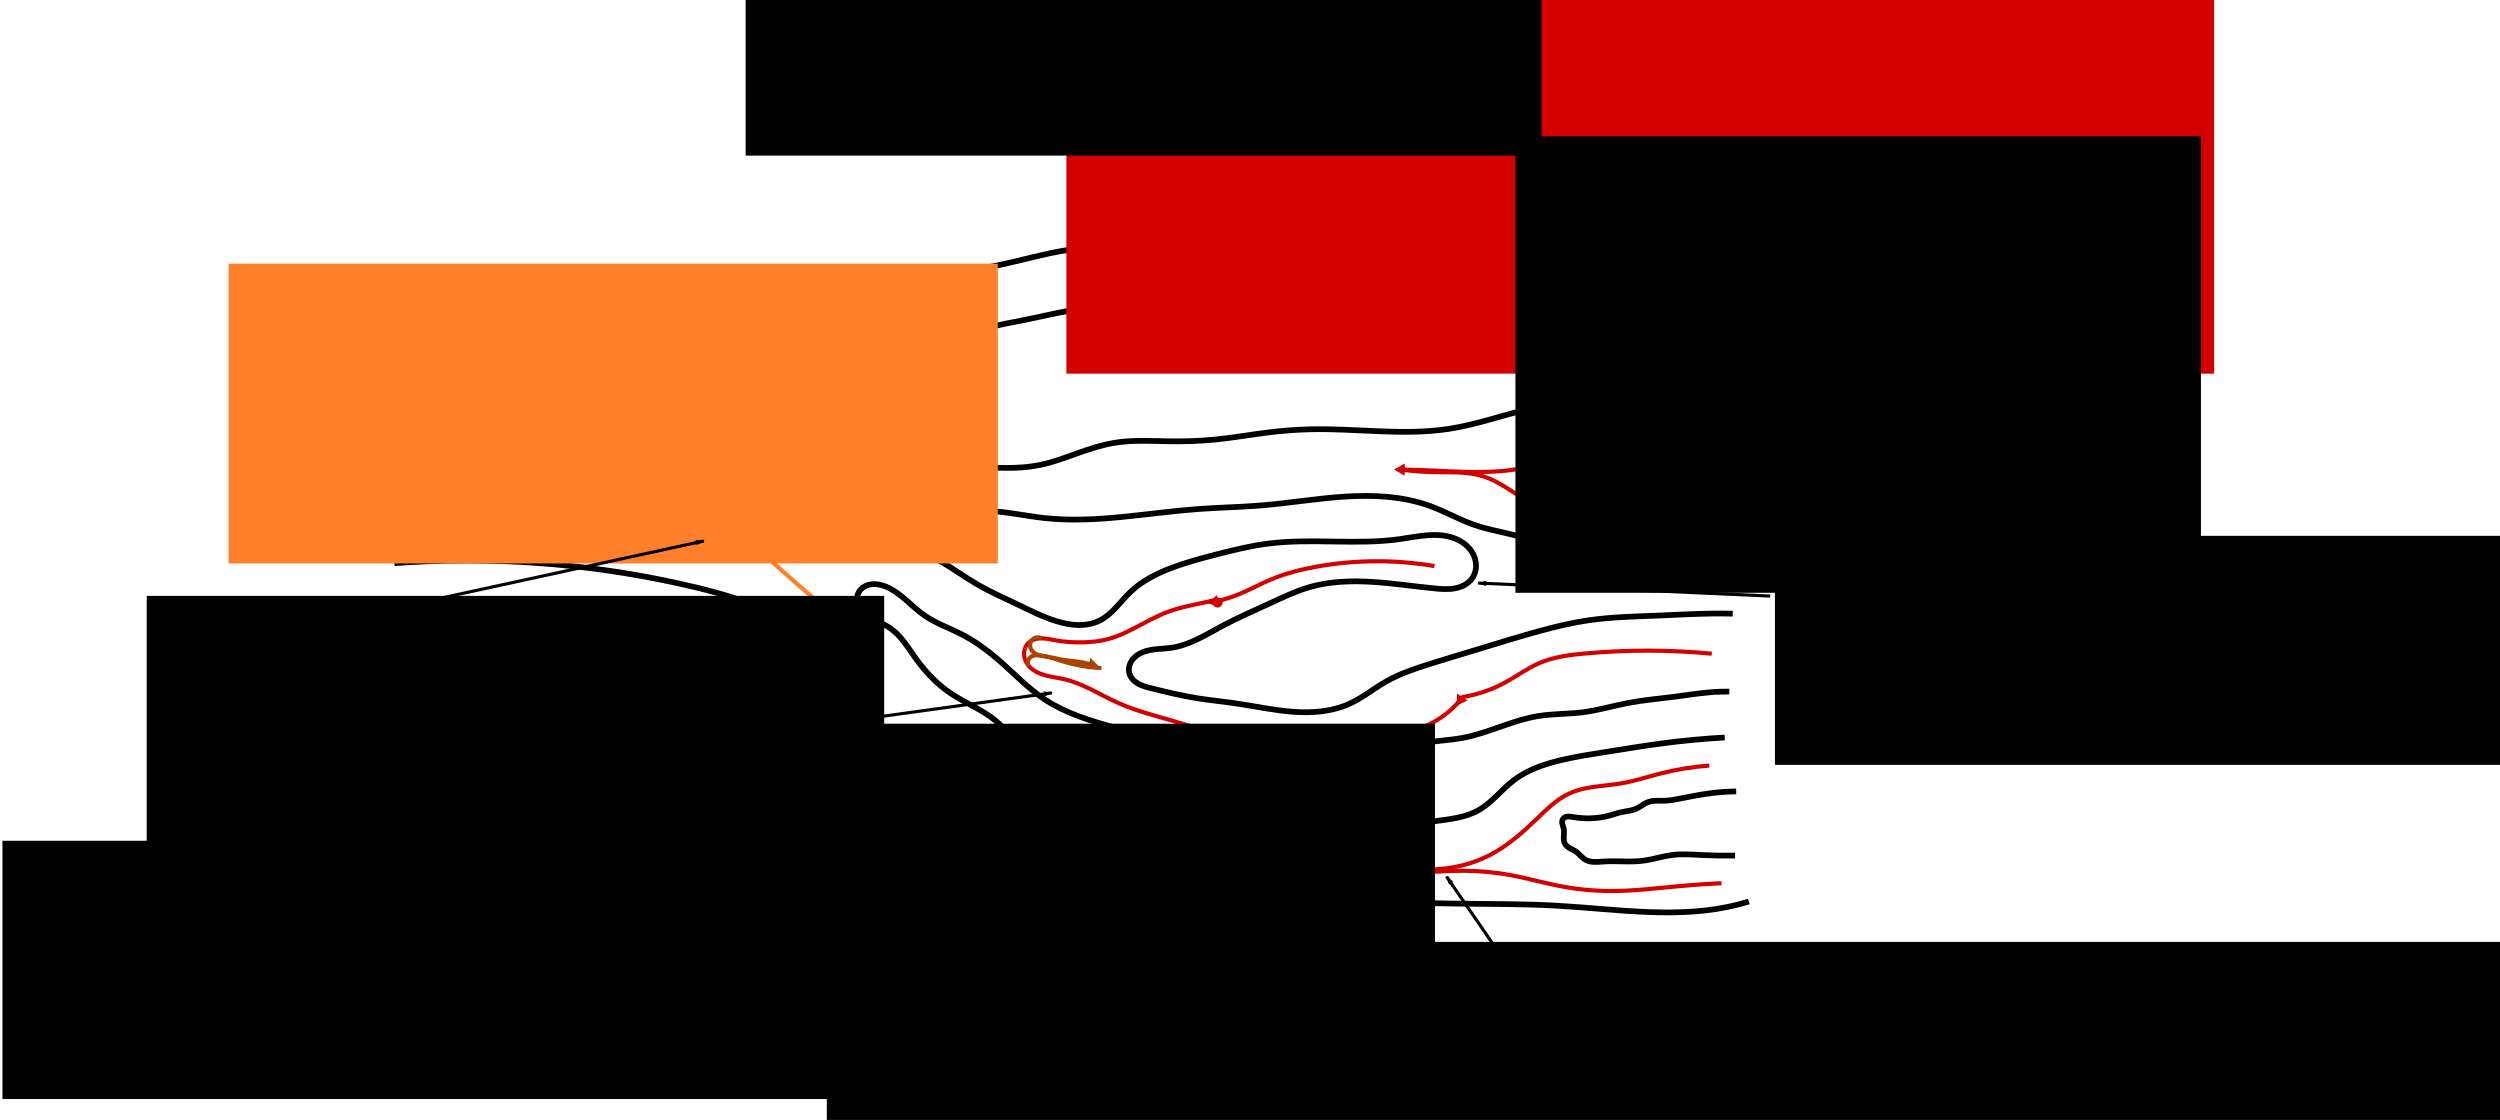 <?xml version="1.0" encoding="UTF-8" standalone="no"?>
<!-- Created with Inkscape (http://www.inkscape.org/) -->

<svg
   xmlns:dc="http://purl.org/dc/elements/1.1/"
   xmlns:cc="http://creativecommons.org/ns#"
   xmlns:rdf="http://www.w3.org/1999/02/22-rdf-syntax-ns#"
   xmlns:svg="http://www.w3.org/2000/svg"
   xmlns="http://www.w3.org/2000/svg"
   xmlns:sodipodi="http://sodipodi.sourceforge.net/DTD/sodipodi-0.dtd"
   xmlns:inkscape="http://www.inkscape.org/namespaces/inkscape"
   width="159.316mm"
   height="71.37mm"
   viewBox="0 0 159.316 71.37"
   version="1.1"
   id="svg1050"
   inkscape:version="0.92.2 5c3e80d, 2017-08-06"
   sodipodi:docname="IntrumentProcesses.svg">
  <defs
     id="defs1044">
    <inkscape:path-effect
       effect="spiro"
       id="path-effect14582"
       is_visible="true" />
    <inkscape:path-effect
       effect="simplify"
       id="path-effect14580"
       is_visible="true"
       steps="1"
       threshold="0.01"
       smooth_angles="360"
       helper_size="0"
       simplify_individual_paths="false"
       simplify_just_coalesce="false"
       simplifyindividualpaths="false"
       simplifyJustCoalesce="false" />
    <marker
       inkscape:stockid="TriangleOutL"
       orient="auto"
       refY="0"
       refX="0"
       id="marker13616"
       style="overflow:visible"
       inkscape:isstock="true">
      <path
         id="path13614"
         d="M 5.77,0 -2.88,5 V -5 Z"
         style="fill:#aa4400;fill-opacity:1;fill-rule:evenodd;stroke:#aa4400;stroke-width:1pt;stroke-opacity:1"
         transform="scale(0.8)"
         inkscape:connector-curvature="0" />
    </marker>
    <inkscape:path-effect
       effect="spiro"
       id="path-effect13606"
       is_visible="true" />
    <inkscape:path-effect
       effect="simplify"
       id="path-effect13604"
       is_visible="true"
       steps="1"
       threshold="0.01"
       smooth_angles="360"
       helper_size="0"
       simplify_individual_paths="false"
       simplify_just_coalesce="false"
       simplifyindividualpaths="false"
       simplifyJustCoalesce="false" />
    <inkscape:path-effect
       effect="spiro"
       id="path-effect13600"
       is_visible="true" />
    <inkscape:path-effect
       effect="simplify"
       id="path-effect13598"
       is_visible="true"
       steps="1"
       threshold="0.01"
       smooth_angles="360"
       helper_size="0"
       simplify_individual_paths="false"
       simplify_just_coalesce="false"
       simplifyindividualpaths="false"
       simplifyJustCoalesce="false" />
    <inkscape:path-effect
       effect="spiro"
       id="path-effect13594"
       is_visible="true" />
    <inkscape:path-effect
       effect="simplify"
       id="path-effect13592"
       is_visible="true"
       steps="1"
       threshold="0.01"
       smooth_angles="360"
       helper_size="0"
       simplify_individual_paths="false"
       simplify_just_coalesce="false"
       simplifyindividualpaths="false"
       simplifyJustCoalesce="false" />
    <inkscape:path-effect
       effect="spiro"
       id="path-effect11475"
       is_visible="true" />
    <inkscape:path-effect
       effect="simplify"
       id="path-effect11473"
       is_visible="true"
       steps="1"
       threshold="0.01"
       smooth_angles="360"
       helper_size="0"
       simplify_individual_paths="false"
       simplify_just_coalesce="false"
       simplifyindividualpaths="false"
       simplifyJustCoalesce="false" />
    <marker
       inkscape:isstock="true"
       style="overflow:visible"
       id="marker11373"
       refX="0"
       refY="0"
       orient="auto"
       inkscape:stockid="TriangleOutL">
      <path
         transform="scale(0.8)"
         style="fill:#d40000;fill-opacity:1;fill-rule:evenodd;stroke:#d40000;stroke-width:1pt;stroke-opacity:1"
         d="M 5.77,0 -2.88,5 V -5 Z"
         id="path11371"
         inkscape:connector-curvature="0" />
    </marker>
    <inkscape:path-effect
       effect="spiro"
       id="path-effect11363"
       is_visible="true" />
    <inkscape:path-effect
       effect="simplify"
       id="path-effect11361"
       is_visible="true"
       steps="1"
       threshold="0.01"
       smooth_angles="360"
       helper_size="0"
       simplify_individual_paths="false"
       simplify_just_coalesce="false"
       simplifyindividualpaths="false"
       simplifyJustCoalesce="false" />
    <marker
       inkscape:stockid="TriangleOutL"
       orient="auto"
       refY="0"
       refX="0"
       id="marker11267"
       style="overflow:visible"
       inkscape:isstock="true"
       inkscape:collect="always">
      <path
         id="path11265"
         d="M 5.77,0 -2.88,5 V -5 Z"
         style="fill:#d40000;fill-opacity:1;fill-rule:evenodd;stroke:#d40000;stroke-width:1pt;stroke-opacity:1"
         transform="scale(0.8)"
         inkscape:connector-curvature="0" />
    </marker>
    <inkscape:path-effect
       effect="spiro"
       id="path-effect11257"
       is_visible="true" />
    <inkscape:path-effect
       effect="simplify"
       id="path-effect11255"
       is_visible="true"
       steps="1"
       threshold="0.01"
       smooth_angles="360"
       helper_size="0"
       simplify_individual_paths="false"
       simplify_just_coalesce="false"
       simplifyindividualpaths="false"
       simplifyJustCoalesce="false" />
    <marker
       inkscape:isstock="true"
       style="overflow:visible"
       id="marker11167"
       refX="0"
       refY="0"
       orient="auto"
       inkscape:stockid="TriangleOutL"
       inkscape:collect="always">
      <path
         transform="scale(0.8)"
         style="fill:#d40000;fill-opacity:1;fill-rule:evenodd;stroke:#d40000;stroke-width:1pt;stroke-opacity:1"
         d="M 5.77,0 -2.88,5 V -5 Z"
         id="path11165"
         inkscape:connector-curvature="0" />
    </marker>
    <inkscape:path-effect
       effect="spiro"
       id="path-effect11157"
       is_visible="true" />
    <inkscape:path-effect
       effect="simplify"
       id="path-effect11155"
       is_visible="true"
       steps="1"
       threshold="0.01"
       smooth_angles="360"
       helper_size="0"
       simplify_individual_paths="false"
       simplify_just_coalesce="false"
       simplifyindividualpaths="false"
       simplifyJustCoalesce="false" />
    <inkscape:path-effect
       effect="spiro"
       id="path-effect10901"
       is_visible="true" />
    <inkscape:path-effect
       effect="simplify"
       id="path-effect10899"
       is_visible="true"
       steps="1"
       threshold="0.01"
       smooth_angles="360"
       helper_size="0"
       simplify_individual_paths="false"
       simplify_just_coalesce="false"
       simplifyindividualpaths="false"
       simplifyJustCoalesce="false" />
    <marker
       inkscape:stockid="TriangleOutL"
       orient="auto"
       refY="0"
       refX="0"
       id="marker10817"
       style="overflow:visible"
       inkscape:isstock="true">
      <path
         id="path10815"
         d="M 5.77,0 -2.88,5 V -5 Z"
         style="fill:#d40000;fill-opacity:1;fill-rule:evenodd;stroke:#d40000;stroke-width:1pt;stroke-opacity:1"
         transform="scale(0.8)"
         inkscape:connector-curvature="0" />
    </marker>
    <inkscape:path-effect
       effect="spiro"
       id="path-effect10807"
       is_visible="true" />
    <inkscape:path-effect
       effect="simplify"
       id="path-effect10805"
       is_visible="true"
       steps="1"
       threshold="0.01"
       smooth_angles="360"
       helper_size="0"
       simplify_individual_paths="false"
       simplify_just_coalesce="false"
       simplifyindividualpaths="false"
       simplifyJustCoalesce="false" />
    <marker
       inkscape:isstock="true"
       style="overflow:visible"
       id="marker7693"
       refX="0"
       refY="0"
       orient="auto"
       inkscape:stockid="TriangleOutL"
       inkscape:collect="always">
      <path
         transform="scale(0.8)"
         style="fill:#d40000;fill-opacity:1;fill-rule:evenodd;stroke:#d40000;stroke-width:1pt;stroke-opacity:1"
         d="M 5.77,0 -2.88,5 V -5 Z"
         id="path7691"
         inkscape:connector-curvature="0" />
    </marker>
    <inkscape:path-effect
       effect="spiro"
       id="path-effect7683"
       is_visible="true" />
    <inkscape:path-effect
       effect="simplify"
       id="path-effect7681"
       is_visible="true"
       steps="1"
       threshold="0.01"
       smooth_angles="360"
       helper_size="0"
       simplify_individual_paths="false"
       simplify_just_coalesce="false"
       simplifyindividualpaths="false"
       simplifyJustCoalesce="false" />
    <marker
       inkscape:stockid="TriangleOutL"
       orient="auto"
       refY="0"
       refX="0"
       id="marker7575"
       style="overflow:visible"
       inkscape:isstock="true"
       inkscape:collect="always">
      <path
         id="path7573"
         d="M 5.77,0 -2.88,5 V -5 Z"
         style="fill:#d40000;fill-opacity:1;fill-rule:evenodd;stroke:#d40000;stroke-width:1pt;stroke-opacity:1"
         transform="scale(0.8)"
         inkscape:connector-curvature="0" />
    </marker>
    <inkscape:path-effect
       effect="spiro"
       id="path-effect7565"
       is_visible="true" />
    <inkscape:path-effect
       effect="simplify"
       id="path-effect7563"
       is_visible="true"
       steps="1"
       threshold="0.01"
       smooth_angles="360"
       helper_size="0"
       simplify_individual_paths="false"
       simplify_just_coalesce="false"
       simplifyindividualpaths="false"
       simplifyJustCoalesce="false" />
    <marker
       inkscape:isstock="true"
       style="overflow:visible"
       id="marker3303"
       refX="0"
       refY="0"
       orient="auto"
       inkscape:stockid="TriangleOutL"
       inkscape:collect="always">
      <path
         transform="scale(0.8)"
         style="fill:#ff7f2a;fill-opacity:1;fill-rule:evenodd;stroke:#ff7f2a;stroke-width:1pt;stroke-opacity:1"
         d="M 5.77,0 -2.88,5 V -5 Z"
         id="path3301"
         inkscape:connector-curvature="0" />
    </marker>
    <inkscape:path-effect
       effect="spiro"
       id="path-effect3293"
       is_visible="true" />
    <inkscape:path-effect
       effect="simplify"
       id="path-effect3291"
       is_visible="true"
       steps="1"
       threshold="0.01"
       smooth_angles="360"
       helper_size="0"
       simplify_individual_paths="false"
       simplify_just_coalesce="false"
       simplifyindividualpaths="false"
       simplifyJustCoalesce="false" />
    <marker
       inkscape:stockid="TriangleOutL"
       orient="auto"
       refY="0"
       refX="0"
       id="marker3227"
       style="overflow:visible"
       inkscape:isstock="true"
       inkscape:collect="always">
      <path
         id="path3225"
         d="M 5.77,0 -2.88,5 V -5 Z"
         style="fill:#ff7f2a;fill-opacity:1;fill-rule:evenodd;stroke:#ff7f2a;stroke-width:1pt;stroke-opacity:1"
         transform="scale(0.8)"
         inkscape:connector-curvature="0" />
    </marker>
    <inkscape:path-effect
       effect="spiro"
       id="path-effect3217"
       is_visible="true" />
    <inkscape:path-effect
       effect="simplify"
       id="path-effect3215"
       is_visible="true"
       steps="1"
       threshold="0.01"
       smooth_angles="360"
       helper_size="0"
       simplify_individual_paths="false"
       simplify_just_coalesce="false"
       simplifyindividualpaths="false"
       simplifyJustCoalesce="false" />
    <marker
       inkscape:isstock="true"
       style="overflow:visible"
       id="marker2748"
       refX="0"
       refY="0"
       orient="auto"
       inkscape:stockid="TriangleOutL"
       inkscape:collect="always">
      <path
         transform="scale(0.8)"
         style="fill:#ff7f2a;fill-opacity:1;fill-rule:evenodd;stroke:#ff7f2a;stroke-width:1pt;stroke-opacity:1"
         d="M 5.77,0 -2.88,5 V -5 Z"
         id="path2746"
         inkscape:connector-curvature="0" />
    </marker>
    <inkscape:path-effect
       effect="spiro"
       id="path-effect2738"
       is_visible="true" />
    <inkscape:path-effect
       effect="simplify"
       id="path-effect2736"
       is_visible="true"
       steps="1"
       threshold="0.01"
       smooth_angles="360"
       helper_size="0"
       simplify_individual_paths="false"
       simplify_just_coalesce="false"
       simplifyindividualpaths="false"
       simplifyJustCoalesce="false" />
    <marker
       inkscape:stockid="TriangleOutL"
       orient="auto"
       refY="0"
       refX="0"
       id="marker2030"
       style="overflow:visible"
       inkscape:isstock="true"
       inkscape:collect="always">
      <path
         id="path2028"
         d="M 5.77,0 -2.88,5 V -5 Z"
         style="fill:#ff7f2a;fill-opacity:1;fill-rule:evenodd;stroke:#ff7f2a;stroke-width:1pt;stroke-opacity:1"
         transform="scale(0.8)"
         inkscape:connector-curvature="0" />
    </marker>
    <marker
       inkscape:stockid="Arrow2Lend"
       orient="auto"
       refY="0"
       refX="0"
       id="Arrow2Lend"
       style="overflow:visible"
       inkscape:isstock="true">
      <path
         id="path1709"
         style="fill:#000000;fill-opacity:1;fill-rule:evenodd;stroke:#000000;stroke-width:0.625;stroke-linejoin:round;stroke-opacity:1"
         d="M 8.719,4.034 -2.207,0.016 8.719,-4.002 c -1.745,2.372 -1.735,5.617 -6e-7,8.035 z"
         transform="matrix(-1.1,0,0,-1.1,-1.1,0)"
         inkscape:connector-curvature="0" />
    </marker>
    <marker
       inkscape:stockid="TriangleOutL"
       orient="auto"
       refY="0"
       refX="0"
       id="TriangleOutL"
       style="overflow:visible"
       inkscape:isstock="true">
      <path
         id="path1830"
         d="M 5.77,0 -2.88,5 V -5 Z"
         style="fill:#000000;fill-opacity:1;fill-rule:evenodd;stroke:#000000;stroke-width:1pt;stroke-opacity:1"
         transform="scale(0.8)"
         inkscape:connector-curvature="0" />
    </marker>
    <marker
       inkscape:stockid="Arrow1Lend"
       orient="auto"
       refY="0"
       refX="0"
       id="Arrow1Lend"
       style="overflow:visible"
       inkscape:isstock="true">
      <path
         id="path1691"
         d="M 0,0 5,-5 -12.5,0 5,5 Z"
         style="fill:#000000;fill-opacity:1;fill-rule:evenodd;stroke:#000000;stroke-width:1pt;stroke-opacity:1"
         transform="matrix(-0.8,0,0,-0.8,-10,0)"
         inkscape:connector-curvature="0" />
    </marker>
    <inkscape:path-effect
       effect="spiro"
       id="path-effect1686"
       is_visible="true" />
    <inkscape:path-effect
       effect="simplify"
       id="path-effect1684"
       is_visible="true"
       steps="1"
       threshold="0.01"
       smooth_angles="360"
       helper_size="0"
       simplify_individual_paths="false"
       simplify_just_coalesce="false"
       simplifyindividualpaths="false"
       simplifyJustCoalesce="false" />
    <inkscape:path-effect
       effect="spiro"
       id="path-effect1661"
       is_visible="true" />
    <inkscape:path-effect
       effect="simplify"
       id="path-effect1659"
       is_visible="true"
       steps="1"
       threshold="0.004"
       smooth_angles="360"
       helper_size="0"
       simplify_individual_paths="false"
       simplify_just_coalesce="false"
       simplifyindividualpaths="false"
       simplifyJustCoalesce="false" />
    <inkscape:path-effect
       effect="spiro"
       id="path-effect1643"
       is_visible="true" />
    <inkscape:path-effect
       effect="simplify"
       id="path-effect1641"
       is_visible="true"
       steps="1"
       threshold="0.004"
       smooth_angles="360"
       helper_size="0"
       simplify_individual_paths="false"
       simplify_just_coalesce="false"
       simplifyindividualpaths="false"
       simplifyJustCoalesce="false" />
    <inkscape:path-effect
       effect="spiro"
       id="path-effect1637"
       is_visible="true" />
    <inkscape:path-effect
       effect="simplify"
       id="path-effect1635"
       is_visible="true"
       steps="1"
       threshold="0.004"
       smooth_angles="360"
       helper_size="0"
       simplify_individual_paths="false"
       simplify_just_coalesce="false"
       simplifyindividualpaths="false"
       simplifyJustCoalesce="false" />
    <inkscape:path-effect
       effect="spiro"
       id="path-effect1631"
       is_visible="true" />
    <inkscape:path-effect
       effect="simplify"
       id="path-effect1629"
       is_visible="true"
       steps="1"
       threshold="0.004"
       smooth_angles="360"
       helper_size="0"
       simplify_individual_paths="false"
       simplify_just_coalesce="false"
       simplifyindividualpaths="false"
       simplifyJustCoalesce="false" />
    <inkscape:path-effect
       effect="spiro"
       id="path-effect1625"
       is_visible="true" />
    <inkscape:path-effect
       effect="simplify"
       id="path-effect1623"
       is_visible="true"
       steps="1"
       threshold="0.004"
       smooth_angles="360"
       helper_size="0"
       simplify_individual_paths="false"
       simplify_just_coalesce="false"
       simplifyindividualpaths="false"
       simplifyJustCoalesce="false" />
    <inkscape:path-effect
       effect="spiro"
       id="path-effect1619"
       is_visible="true" />
    <inkscape:path-effect
       effect="simplify"
       id="path-effect1617"
       is_visible="true"
       steps="1"
       threshold="0.004"
       smooth_angles="360"
       helper_size="0"
       simplify_individual_paths="false"
       simplify_just_coalesce="false"
       simplifyindividualpaths="false"
       simplifyJustCoalesce="false" />
    <inkscape:path-effect
       effect="spiro"
       id="path-effect1613"
       is_visible="true" />
    <inkscape:path-effect
       effect="simplify"
       id="path-effect1611"
       is_visible="true"
       steps="1"
       threshold="0.004"
       smooth_angles="360"
       helper_size="0"
       simplify_individual_paths="false"
       simplify_just_coalesce="false"
       simplifyindividualpaths="false"
       simplifyJustCoalesce="false" />
    <inkscape:path-effect
       effect="spiro"
       id="path-effect1607"
       is_visible="true" />
    <inkscape:path-effect
       effect="simplify"
       id="path-effect1605"
       is_visible="true"
       steps="1"
       threshold="0.004"
       smooth_angles="360"
       helper_size="0"
       simplify_individual_paths="false"
       simplify_just_coalesce="false"
       simplifyindividualpaths="false"
       simplifyJustCoalesce="false" />
    <inkscape:path-effect
       effect="simplify"
       id="path-effect1597"
       is_visible="true"
       steps="1"
       threshold="0.001"
       smooth_angles="360"
       helper_size="0"
       simplify_individual_paths="false"
       simplify_just_coalesce="false"
       simplifyindividualpaths="false"
       simplifyJustCoalesce="false" />
    <marker
       inkscape:stockid="Arrow1Lend"
       orient="auto"
       refY="0"
       refX="0"
       id="Arrow1Lend-6"
       style="overflow:visible"
       inkscape:isstock="true">
      <path
         inkscape:connector-curvature="0"
         id="path1691-2"
         d="M 0,0 5,-5 -12.5,0 5,5 Z"
         style="fill:#000000;fill-opacity:1;fill-rule:evenodd;stroke:#000000;stroke-width:1pt;stroke-opacity:1"
         transform="matrix(-0.8,0,0,-0.8,-10,0)" />
    </marker>
    <marker
       inkscape:stockid="Arrow1Lend"
       orient="auto"
       refY="0"
       refX="0"
       id="Arrow1Lend-6-9"
       style="overflow:visible"
       inkscape:isstock="true">
      <path
         inkscape:connector-curvature="0"
         id="path1691-2-3"
         d="M 0,0 5,-5 -12.5,0 5,5 Z"
         style="fill:#000000;fill-opacity:1;fill-rule:evenodd;stroke:#000000;stroke-width:1pt;stroke-opacity:1"
         transform="matrix(-0.8,0,0,-0.8,-10,0)" />
    </marker>
    <marker
       inkscape:stockid="Arrow1Lend"
       orient="auto"
       refY="0"
       refX="0"
       id="Arrow1Lend-6-2"
       style="overflow:visible"
       inkscape:isstock="true">
      <path
         inkscape:connector-curvature="0"
         id="path1691-2-0"
         d="M 0,0 5,-5 -12.5,0 5,5 Z"
         style="fill:#000000;fill-opacity:1;fill-rule:evenodd;stroke:#000000;stroke-width:1pt;stroke-opacity:1"
         transform="matrix(-0.8,0,0,-0.8,-10,0)" />
    </marker>
  </defs>
  <sodipodi:namedview
     id="base"
     pagecolor="#ffffff"
     bordercolor="#666666"
     borderopacity="1.0"
     inkscape:pageopacity="0.0"
     inkscape:pageshadow="2"
     inkscape:zoom="2.56"
     inkscape:cx="283.83581"
     inkscape:cy="115.31283"
     inkscape:document-units="mm"
     inkscape:current-layer="layer1"
     showgrid="false"
     inkscape:window-width="1904"
     inkscape:window-height="1026"
     inkscape:window-x="8"
     inkscape:window-y="46"
     inkscape:window-maximized="0"
     fit-margin-top="0"
     fit-margin-left="0"
     fit-margin-right="0"
     fit-margin-bottom="0" />
  <g
     inkscape:label="Layer 1"
     inkscape:groupmode="layer"
     id="layer1"
     transform="translate(-4.242,-15.41)">
    <path
       style="fill:none;stroke:#000000;stroke-width:0.365;stroke-linecap:butt;stroke-linejoin:miter;stroke-miterlimit:4;stroke-dasharray:none;stroke-opacity:1"
       d="m 29.16,43.699 c 3.314,-0.071 6.629,-0.078 9.943,-0.024 1.513,0.025 3.033,0.063 4.534,-0.127 1.605,-0.203 3.164,-0.664 4.725,-1.088 1.336,-0.363 2.724,-0.724 3.8,-1.596 1.168,-0.947 1.817,-2.373 2.701,-3.589 0.94,-1.294 2.182,-2.38 3.627,-3.065 1.462,-0.693 3.084,-0.963 4.686,-1.184 1.572,-0.217 3.151,-0.394 4.704,-0.717 1.459,-0.303 2.892,-0.734 4.364,-0.962 1.989,-0.309 4.014,-0.244 6.027,-0.216 1.38,0.019 2.799,0.013 4.08,-0.499 1.67,-0.668 2.899,-2.112 4.453,-3.017 1.604,-0.934 3.481,-1.255 5.317,-1.528 1.601,-0.238 3.21,-0.451 4.779,-0.846 1.499,-0.377 2.952,-0.917 4.444,-1.324 1.234,-0.336 2.491,-0.58 3.747,-0.825 1.429,-0.279 2.86,-0.559 4.306,-0.728 0.245,-0.029 0.491,-0.054 0.737,-0.076"
       id="path1603"
       inkscape:connector-curvature="0"
       inkscape:path-effect="#path-effect1605;#path-effect1607"
       inkscape:original-d="m 29.159522,43.69948 c 3.239948,0 6.479895,0 9.719842,0 0.569534,0 1.364467,-0.560152 1.900119,-0.292325 0.261683,0.130839 4.980963,0.213534 5.261869,0.07308 0.734459,-0.367228 1.496621,-0.638688 2.119362,-0.95006 0.515919,-0.257958 1.221584,0.104378 1.753958,-0.07308 0.529156,-0.176384 0.986279,-0.566221 1.46163,-0.803896 0.616442,-0.308222 2.169104,-2.730413 2.48477,-3.361751 0.087,-0.173988 0.378286,-0.238559 0.511572,-0.438489 0.584499,-0.876747 1.464038,-1.262462 2.411691,-1.973199 0.754311,-0.565735 1.22742,-1.303496 1.973199,-1.900121 0.413289,-0.330629 1.867759,-0.841272 2.41169,-0.950058 0.756832,-0.151368 3.327349,0.163362 3.800239,-0.07308 1.178113,-0.589055 2.632671,-0.463428 3.87332,-0.876977 0.207111,-0.06904 0.537004,0.09691 0.730816,0 0.268894,-0.134448 0.646023,-0.07015 0.950058,-0.146164 0.66719,-0.166796 1.292048,-0.487445 1.973202,-0.657733 0.458102,-0.114525 0.990603,-0.05196 1.46163,-0.146164 0.530839,-0.106167 1.209119,0 1.753957,0 1.364186,0 2.728375,0 4.092564,0 0.434547,0 0.963065,0.0851 1.38855,0 1.036399,-0.20728 4.537575,-2.564376 5.261866,-3.288668 0.587587,-0.587584 4.155324,-1.360746 5.115708,-1.680874 0.441307,-0.147103 2.271075,-0.07378 2.850179,-0.146163 1.062649,-0.132831 2.102972,-0.576457 2.99634,-1.023141 0.470514,-0.235257 1.107745,-0.125643 1.607794,-0.292326 0.18289,-0.06096 0.331589,-0.232332 0.511572,-0.292326 0.894361,-0.298122 1.647061,-0.18543 2.338611,-0.876978 0.15691,-0.156915 1.74861,0.148833 2.04628,0 0.30468,-0.152339 0.57741,-0.288707 0.87698,-0.438489 0.1559,-0.07795 0.42874,0.07795 0.58465,0 0.51615,-0.258076 1.59209,-0.05738 1.9732,-0.438489 0.12409,-0.124095 0.78072,0.04234 0.95006,0 0.14677,-0.03669 0.29539,-0.184236 0.36541,-0.219245 0.40749,-0.203748 1.03824,0.06553 1.46163,-0.146163" />
    <path
       style="fill:none;stroke:#000000;stroke-width:0.365;stroke-linecap:butt;stroke-linejoin:miter;stroke-miterlimit:4;stroke-dasharray:none;stroke-opacity:1"
       d="m 29.379,51.3 c 6.02,-0.448 12.104,-0.019 18.001,1.266 1.739,0.379 3.466,0.834 5.132,1.461 1.208,0.455 2.429,1.036 3.231,2.048 0.431,0.544 0.719,1.186 0.99,1.826 0.271,0.639 0.533,1.289 0.922,1.865 0.785,1.16 2.02,1.923 3.21,2.662 1.215,0.754 2.433,1.529 3.447,2.538 0.831,0.827 1.515,1.802 2.412,2.558 1.328,1.12 3.026,1.682 4.676,2.226 1.568,0.516 3.136,1.038 4.734,1.455 1.351,0.353 2.721,0.63 4.105,0.818 1.602,0.218 3.217,0.316 4.83,0.42 1.863,0.12 3.725,0.247 5.589,0.344 2.173,0.112 4.348,0.182 6.523,0.209 2.086,0.026 4.174,0.012 6.257,0.13 3.891,0.22 7.864,0.893 11.636,-0.09 0.206,-0.054 0.411,-0.112 0.614,-0.176"
       id="path1609"
       inkscape:connector-curvature="0"
       inkscape:path-effect="#path-effect1611;#path-effect1613"
       inkscape:original-d="m 29.378767,51.299956 c 6.275321,-0.324477 11.304148,1.242385 17.685726,1.242385 0.781449,0 2.096437,0.55265 2.630935,0.730815 0.102817,0.03427 5.07388,1.346725 5.115705,1.388551 0.136411,0.136408 0.497985,0.338238 0.584652,0.511569 0.466239,0.932479 0.564793,1.986706 0.876978,2.923262 0.02558,0.07676 0.210925,0.129524 0.219244,0.146161 0.0625,0.125005 0.08366,0.313487 0.146164,0.438492 0.073,0.146007 0.386612,0.313528 0.511572,0.438488 0.258259,0.25826 0.452847,0.569651 0.657733,0.876978 0.119657,0.179488 0.400285,0.181041 0.511569,0.292325 0.441719,0.441719 0.784907,0.684781 1.315468,0.95006 0.392182,0.196091 1.467993,1.574435 1.973199,1.827038 0.67936,0.33968 1.338221,1.034518 2.046283,1.388549 0.148489,0.07425 0.0021,0.221306 0.07308,0.292325 0.15458,0.154583 0.438735,0.121968 0.584652,0.219244 0.142343,0.0949 0.0113,0.202425 0.146161,0.292328 0.904246,0.602829 1.606439,1.606439 2.26553,2.265526 0.403169,0.40317 1.066297,0.350446 1.53471,0.584653 0.755679,0.377838 1.424823,0.931656 2.192446,1.315466 0.756428,0.378214 1.813084,0.4582 2.630934,0.730816 0.493853,0.164618 0.948622,0.55513 1.46163,0.657733 0.710695,0.142139 1.413071,0.370313 2.119363,0.511572 0.549431,0.109884 1.126445,0.0038 1.680877,0.07308 0.446262,0.05578 1.255813,0.369885 1.680874,0.511572 0.299556,0.09985 0.524232,0.452779 0.876977,0.511569 0.567084,0.09452 1.18141,-0.05725 1.753957,0 1.584714,0.158473 3.24307,-0.124457 4.823378,0.07308 0.465678,0.05821 0.912024,0.239379 1.388549,0.292328 1.343025,0.149225 2.755554,-0.191003 4.092565,0 2.588815,0.369829 5.341956,0.146163 7.965892,0.146163 0.60765,0 1.15943,0.08011 1.75395,0.146161 0.99504,0.110559 2.06623,0 3.06943,0 h 6.28501 c 0.69613,0 3.31905,0.115777 3.65407,-0.219244"
       sodipodi:nodetypes="csccccccccscscccccccccccccccccscssc" />
    <path
       style="fill:none;stroke:#000000;stroke-width:0.365;stroke-linecap:butt;stroke-linejoin:miter;stroke-miterlimit:4;stroke-dasharray:none;stroke-opacity:1"
       d="m 110.353,27.329 c -0.466,-0.193 -1.004,-0.208 -1.48,-0.039 -0.416,0.147 -0.772,0.423 -1.161,0.632 -0.538,0.29 -1.139,0.452 -1.746,0.516 -0.477,0.051 -0.959,0.042 -1.437,0.079 -1.418,0.111 -2.772,0.624 -4.169,0.892 -0.609,0.117 -1.227,0.187 -1.832,0.322 -0.419,0.093 -0.833,0.218 -1.261,0.249 -0.39,0.029 -0.782,-0.022 -1.172,-0.047 -0.391,-0.026 -0.791,-0.025 -1.162,0.099 -0.227,0.076 -0.436,0.197 -0.649,0.307 -0.213,0.11 -0.434,0.212 -0.671,0.247 -0.197,0.029 -0.397,0.009 -0.595,-0.008 -0.198,-0.017 -0.399,-0.032 -0.595,0.005 -0.203,0.038 -0.392,0.13 -0.573,0.23 -0.181,0.1 -0.358,0.208 -0.551,0.283 -0.357,0.139 -0.747,0.156 -1.125,0.22 -0.189,0.032 -0.377,0.076 -0.552,0.152 -0.176,0.076 -0.34,0.185 -0.462,0.332 -0.068,0.082 -0.123,0.175 -0.187,0.261 -0.138,0.186 -0.319,0.338 -0.45,0.528 -0.066,0.095 -0.119,0.201 -0.144,0.314 -0.024,0.113 -0.018,0.235 0.031,0.34 0.046,0.098 0.126,0.177 0.22,0.23 0.094,0.053 0.201,0.081 0.308,0.09 0.215,0.019 0.429,-0.032 0.641,-0.069 0.99,-0.171 2.004,-0.029 3.009,-0.004 0.712,0.018 1.429,-0.022 2.126,-0.17 0.406,-0.086 0.804,-0.208 1.199,-0.336 0.373,-0.121 0.745,-0.248 1.126,-0.342 0.445,-0.109 0.901,-0.172 1.357,-0.226 2.073,-0.245 4.175,-0.309 6.245,-0.042 0.797,0.103 1.589,0.255 2.391,0.304 0.802,0.049 1.626,-0.008 2.371,-0.309 0.395,-0.16 0.771,-0.388 1.193,-0.442 0.137,-0.018 0.277,-0.016 0.415,0.004"
       id="path1615"
       inkscape:connector-curvature="0"
       inkscape:path-effect="#path-effect1617;#path-effect1619"
       inkscape:original-d="m 110.35308,27.329222 c -0.31729,0.170842 -1.28686,-0.247853 -1.53471,0 -0.14853,0.148529 -0.45534,0.157396 -0.65773,0.292325 -0.52706,0.351369 -0.8446,0.598218 -1.46163,0.803897 -0.56284,0.187611 -1.44767,-0.262766 -1.97321,0 -1.05299,0.5265 -2.06729,0.515072 -3.36174,0.730816 -0.49496,0.08249 -0.96907,0.266896 -1.461636,0.365406 -0.532754,0.106553 -1.25612,0.01373 -1.607791,0.365408 -0.205451,0.205451 -2.881339,-0.01397 -3.361751,0.146163 -0.434165,0.144722 -0.735105,0.331013 -1.096221,0.51157 -0.288663,0.144333 -1.253062,-0.135488 -1.461633,0.07308 -0.13118,0.131183 -0.553979,0.240448 -0.803894,0.365408 -0.622824,0.311412 -2.16867,0.560874 -2.484773,0.876977 -0.194821,0.194824 0.194823,-0.04866 0,0.146164 -0.09463,0.09463 -0.459613,0.09421 -0.584653,0.219244 -0.10995,0.109951 -0.07308,0.445715 -0.07308,0.657733 0,0.0693 -0.04413,0.394357 0,0.438489 0.274915,0.274915 2.431955,0.146164 2.996343,0.146164 0.740986,0 2.750065,0.123137 3.288667,-0.146164 0.129323,-0.06466 0.124055,-0.163155 0.292325,-0.219244 0.599432,-0.199811 1.525638,0.0091 1.973202,-0.438489 0.05119,-0.05119 1.044262,-0.120184 1.242385,-0.219244 0.213791,-0.106897 5.02284,-0.07308 5.70036,-0.07308 0.35374,0 5.43089,0.05022 5.48111,0 0.51865,-0.518645 0.77128,-0.438489 1.6078,-0.438489" />
    <path
       style="fill:none;stroke:#000000;stroke-width:0.365;stroke-linecap:butt;stroke-linejoin:miter;stroke-miterlimit:4;stroke-dasharray:none;stroke-opacity:1"
       d="m 111.303,36.83 c -2.106,0.184 -4.212,0.367 -6.318,0.549 -1.221,0.106 -2.443,0.211 -3.662,0.343 -1.01,0.109 -2.019,0.237 -3.028,0.35 -2.225,0.25 -4.467,0.433 -6.701,0.298 -1.069,-0.064 -2.139,-0.202 -3.161,-0.523 -1.023,-0.321 -1.979,-0.819 -2.958,-1.254 -0.729,-0.324 -1.473,-0.615 -2.238,-0.842 -0.798,-0.237 -1.615,-0.405 -2.437,-0.538 -2.762,-0.446 -5.599,-0.497 -8.355,-0.014 -0.93,0.163 -1.849,0.386 -2.775,0.573 -0.886,0.179 -1.781,0.325 -2.65,0.573 -0.964,0.276 -1.893,0.677 -2.752,1.194 -0.828,0.498 -1.589,1.099 -2.356,1.687 -0.395,0.303 -0.796,0.605 -1.125,0.978 -0.33,0.373 -0.587,0.828 -0.642,1.322 -0.046,0.417 0.056,0.843 0.251,1.215 0.195,0.372 0.48,0.691 0.801,0.961 0.665,0.558 1.485,0.908 2.33,1.107 0.853,0.201 1.732,0.253 2.606,0.312 1.459,0.098 2.939,0.215 4.371,-0.078 0.833,-0.17 1.631,-0.475 2.432,-0.76 0.764,-0.272 1.539,-0.527 2.339,-0.657 1.159,-0.188 2.341,-0.11 3.515,-0.094 0.959,0.013 1.918,-0.017 2.873,-0.11 1.14,-0.112 2.268,-0.314 3.405,-0.454 0.896,-0.111 1.797,-0.182 2.7,-0.202 2.948,-0.065 5.919,0.421 8.832,-0.03 0.929,-0.144 1.841,-0.381 2.746,-0.637 0.912,-0.257 1.822,-0.534 2.759,-0.676 1.439,-0.217 2.904,-0.121 4.357,-0.041 1.453,0.081 2.908,0.124 4.363,0.124 h 0.479"
       id="path1621"
       inkscape:connector-curvature="0"
       inkscape:path-effect="#path-effect1623;#path-effect1625"
       inkscape:original-d="m 111.30314,36.829817 c -2.05267,0.259794 -4.21902,-0.128371 -6.13885,0.511572 -0.46041,0.153471 -1.07429,-0.153472 -1.53471,0 -0.55224,0.184081 -1.04333,0.252516 -1.60779,0.365408 -0.46001,0.092 -0.94063,-0.07623 -1.38855,0.07308 -0.0417,0.01389 -0.34709,-0.03665 -0.36541,0 -0.18668,0.373361 -1.496201,0.133326 -1.973197,0.292324 -1.667409,0.555803 -5.291365,0.292328 -7.308151,0.292328 -0.175628,0 -0.909206,0.113935 -1.023141,0 -0.309068,-0.309065 -0.971034,-0.229732 -1.388549,-0.438489 -0.376376,-0.188187 -0.780355,-0.560496 -1.169305,-0.657735 -0.742352,-0.185587 -1.439963,-0.427654 -2.046282,-0.730814 -0.355071,-0.177535 -0.83393,-0.107453 -1.169305,-0.219244 -0.263322,-0.08778 -0.649883,-0.268169 -0.876978,-0.438489 -0.178025,-0.133519 0.02207,-0.135133 -0.146163,-0.219244 -0.237173,-0.118589 -0.493874,-0.05539 -0.657733,-0.219247 -0.151366,-0.151366 -1.306555,0.08199 -1.607794,-0.219245 -0.02762,-0.02762 -2.168411,0 -2.41169,0 -1.851398,0 -3.702796,0 -5.554194,0 -0.40031,0 -2.027132,-0.155736 -2.338607,0 -0.601113,0.300557 -1.213216,0.87698 -1.973202,0.87698 -0.756584,0 -1.294286,0.139102 -1.973202,0.365409 -0.317942,0.105978 -0.418899,0.287427 -0.730813,0.365405 -0.251889,0.06297 -0.623319,0.03867 -0.803897,0.219244 -0.1197,0.119703 -0.354973,0.323652 -0.584652,0.438492 -0.148077,0.07404 -0.383665,0.01826 -0.511572,0.146161 -0.222954,0.222954 -0.634392,0.719145 -0.950058,0.87698 -0.844674,0.422336 -2.138048,1.35283 -2.484774,2.046282 -0.09719,0.194387 -0.252103,0.471347 -0.365405,0.58465 -0.171138,0.171137 0,0.943406 0,1.169305 0,0.0446 -0.02848,0.26385 0,0.292327 0.42146,0.42146 0.859594,1.005758 1.315466,1.46163 0.145746,0.145746 0.537739,0.318495 0.657733,0.438488 0.30108,0.30108 2.672024,0.406496 2.704018,0.438489 0.305316,0.305316 1.491461,0.146164 2.046282,0.146164 0.778063,0 2.810158,0.208224 3.434829,0 0.679206,-0.226401 1.225722,-0.579096 1.900121,-0.803897 0.197318,-0.06577 0.460412,0.06577 0.657733,0 0.66099,-0.220329 1.374013,-0.321598 1.900118,-0.584652 0.439354,-0.219676 2.933692,0.118327 3.727159,-0.146164 0.270767,-0.09025 0.697153,0.126452 0.950058,0 0.762648,-0.381323 1.812488,0.05357 2.630934,-0.219244 0.944806,-0.314934 1.996041,-0.05633 2.923263,-0.365408 0.311883,-0.103961 0.804902,0.145661 1.096221,0 0.734703,-0.367351 6.544263,-0.219245 7.527396,-0.219245 1.676154,0 3.571042,0.187682 4.969542,-0.511569 0.35815,-0.179075 0.73551,-0.0047 1.096224,-0.365408 0.02975,-0.02975 1.152687,-0.28402 1.315467,-0.365408 0.37909,-0.189542 2.65683,0 3.14251,0 2.49605,0 4.56868,0 7.0889,0" />
    <path
       style="fill:none;stroke:#000000;stroke-width:0.365;stroke-linecap:butt;stroke-linejoin:miter;stroke-miterlimit:4;stroke-dasharray:none;stroke-opacity:1"
       d="m 114.811,69.936 c -0.715,0.01 -1.431,-0.003 -2.146,-0.039 -0.628,-0.031 -1.261,-0.08 -1.885,0.002 -0.59,0.077 -1.161,0.269 -1.75,0.352 -0.861,0.121 -1.739,0.006 -2.607,0.061 -0.201,0.013 -0.402,0.035 -0.604,0.026 -0.201,-0.009 -0.405,-0.052 -0.577,-0.158 -0.208,-0.129 -0.351,-0.342 -0.55,-0.486 -0.122,-0.088 -0.263,-0.147 -0.394,-0.221 -0.131,-0.074 -0.259,-0.168 -0.33,-0.3 -0.074,-0.139 -0.08,-0.303 -0.071,-0.46 0.008,-0.157 0.029,-0.316 -0.001,-0.47 -0.02,-0.105 -0.063,-0.204 -0.088,-0.308 -0.012,-0.052 -0.02,-0.105 -0.018,-0.159 0.002,-0.053 0.015,-0.107 0.041,-0.153 0.029,-0.052 0.075,-0.094 0.128,-0.123 0.052,-0.029 0.111,-0.045 0.171,-0.051 0.119,-0.013 0.238,0.01 0.356,0.03 0.777,0.13 1.584,0.11 2.342,-0.103 0.223,-0.063 0.441,-0.142 0.667,-0.194 0.356,-0.082 0.734,-0.098 1.064,-0.256 0.237,-0.113 0.438,-0.295 0.682,-0.391 0.177,-0.07 0.369,-0.091 0.559,-0.096 0.19,-0.005 0.38,0.006 0.57,-0.002 0.307,-0.012 0.61,-0.073 0.912,-0.133 0.709,-0.141 1.419,-0.28 2.136,-0.365 0.486,-0.057 0.976,-0.089 1.465,-0.095"
       id="path1627"
       inkscape:connector-curvature="0"
       inkscape:path-effect="#path-effect1629;#path-effect1631"
       inkscape:original-d="m 114.81105,69.935743 c -1.07032,0.197321 -3.2634,-0.300747 -4.16564,0 -1.23558,0.411858 -2.5795,0.365408 -3.9464,0.365408 -0.46973,0 -1.38112,0.161023 -1.6078,-0.292328 -0.0697,-0.139422 -0.92633,-0.634002 -1.09622,-0.803897 -0.1565,-0.156498 0.005,-0.643686 -0.0731,-0.876977 -0.0254,-0.07629 -0.17885,-0.625049 -0.0731,-0.730816 0.24614,-0.246142 2.69419,-0.03163 3.21558,-0.292325 0.29646,-0.148227 0.69079,-0.136157 1.02315,-0.219244 0.31136,-0.07784 0.90158,-0.316931 1.09622,-0.511572 0.24135,-0.24135 1.63687,-0.05108 1.9732,-0.219245 0.56329,-0.281643 2.89869,-0.511569 3.72716,-0.511569" />
    <path
       style="fill:none;stroke:#000000;stroke-width:0.365;stroke-linecap:butt;stroke-linejoin:miter;stroke-miterlimit:4;stroke-dasharray:none;stroke-opacity:1"
       d="m 114.153,62.408 c -1.378,0.077 -2.753,0.208 -4.121,0.393 -1.111,0.15 -2.216,0.335 -3.324,0.509 -1.022,0.161 -2.047,0.312 -3.053,0.555 -1.053,0.254 -2.102,0.619 -2.961,1.279 -0.772,0.593 -1.371,1.409 -2.217,1.891 -0.846,0.482 -1.849,0.579 -2.814,0.708 -2.208,0.294 -4.389,0.805 -6.611,0.958 -1.074,0.074 -2.156,0.064 -3.222,-0.09 -1.052,-0.152 -2.086,-0.443 -3.052,-0.888 -0.48,-0.221 -0.944,-0.479 -1.44,-0.66 -0.797,-0.291 -1.654,-0.374 -2.501,-0.428 -0.847,-0.053 -1.701,-0.08 -2.53,-0.264 -0.997,-0.222 -1.927,-0.667 -2.866,-1.067 -1.343,-0.571 -2.756,-1.076 -3.851,-2.041 -0.683,-0.602 -1.216,-1.363 -1.919,-1.942 -0.853,-0.703 -1.912,-1.104 -2.83,-1.718 -0.87,-0.582 -1.604,-1.35 -2.216,-2.199 -0.519,-0.719 -0.977,-1.523 -1.72,-2.006 -0.447,-0.291 -0.973,-0.448 -1.406,-0.758 -0.217,-0.155 -0.41,-0.351 -0.528,-0.59 -0.118,-0.239 -0.154,-0.525 -0.062,-0.776 0.058,-0.159 0.165,-0.298 0.298,-0.402 0.133,-0.104 0.292,-0.173 0.457,-0.209 0.33,-0.071 0.678,-0.008 0.992,0.114 0.48,0.186 0.898,0.503 1.288,0.84 0.39,0.336 0.761,0.697 1.183,0.993 0.749,0.525 1.629,0.826 2.442,1.247 0.815,0.423 1.562,0.968 2.258,1.567 1,0.861 1.906,1.842 3.008,2.569 1.346,0.888 2.918,1.357 4.472,1.789 1.423,0.396 2.853,0.771 4.248,1.254 1.049,0.363 2.078,0.788 3.146,1.09 2.383,0.675 4.951,0.723 7.338,0.063 1.469,-0.406 2.865,-1.073 4.362,-1.36 1.051,-0.201 2.132,-0.211 3.181,-0.423 1.595,-0.322 3.074,-1.104 4.68,-1.364 0.945,-0.153 1.912,-0.122 2.862,-0.244 0.978,-0.125 1.928,-0.411 2.897,-0.595 0.945,-0.179 1.905,-0.262 2.858,-0.384 1.009,-0.129 2.015,-0.304 3.031,-0.333 0.179,-0.005 0.358,-0.006 0.536,-0.002"
       id="path1633"
       inkscape:connector-curvature="0"
       inkscape:path-effect="#path-effect1635;#path-effect1637"
       inkscape:original-d="m 114.15332,62.408347 c -1.18363,0.07046 -2.54544,-0.225454 -3.58099,0.292325 -0.44927,0.224631 -1.40693,-0.02735 -1.90012,0.219244 -0.47664,0.238316 -1.285,-0.03047 -1.6078,0.292328 -0.29994,0.299939 -1.42897,-0.199036 -1.82703,0 -0.42771,0.213854 -0.9789,0.262824 -1.46164,0.584652 -0.58234,0.388229 -2.11674,0.435875 -2.63093,0.950058 -0.63354,0.633539 -1.11007,0.751591 -1.680875,1.607793 -0.04387,0.0658 -1.080399,0.714995 -1.242385,0.87698 -0.149193,0.149194 -1.672328,0.411279 -1.973202,0.51157 -0.175395,0.05846 -0.409254,-0.05846 -0.584649,0 -2.366915,0.788971 -3.648935,0.95006 -6.285011,0.95006 -0.709832,0 -2.811748,0.183333 -3.36175,0 -0.232728,-0.07758 -0.533594,-0.303339 -0.803897,-0.438488 -0.364173,-0.182089 -1.010208,-0.206315 -1.242386,-0.438492 -0.07266,-0.07266 -1.653796,-0.046 -1.827038,-0.219244 -0.155051,-0.155051 0.1836,-0.328568 -0.146161,-0.438489 -0.646919,-0.215638 -1.51715,0.01132 -2.192446,-0.07308 -0.973336,-0.121666 -2.031052,-0.325059 -3.069423,-0.584653 -0.760815,-0.190203 -1.527381,-0.617527 -2.192446,-0.95006 -0.438293,-0.219147 -0.875609,-0.145616 -1.242385,-0.292325 -0.900541,-0.360217 -2.523808,-0.842934 -3.215587,-1.534713 -0.505847,-0.505846 -1.098952,-0.952788 -1.607794,-1.46163 -0.0629,-0.0629 -0.03027,-0.27849 -0.146164,-0.365408 -0.463121,-0.34734 -0.857387,-0.821375 -1.315466,-1.096222 -0.39148,-0.234889 -1.080576,-0.27668 -1.388549,-0.584652 -0.391184,-0.391184 -1.169077,-0.876864 -1.607793,-1.096222 -0.305777,-0.152889 -0.708539,-0.956315 -0.803897,-1.242385 -0.02146,-0.06439 -0.661003,-0.514842 -0.730814,-0.584653 -0.202004,-0.202001 -0.239995,-0.678484 -0.438488,-0.87698 -0.521134,-0.521131 -0.995641,-0.849476 -1.534713,-1.388546 -0.176152,-0.176152 -0.472816,-0.434062 -0.584653,-0.657736 -0.02177,-0.04358 0.04358,-0.124372 0,-0.146161 -0.189661,-0.09483 -1.406191,-1.078582 -1.096221,-1.388549 0.0815,-0.0815 0.675838,0 0.803896,0 0.213371,0 1.108933,-0.133453 1.242386,0 0.267734,0.267734 0.707766,0.415441 1.023141,0.730814 0.305022,0.305022 0.349552,0.495718 0.657733,0.803896 0.11425,0.11425 0.580284,0.24215 0.730816,0.292328 0.334068,0.111355 0.494562,0.429985 0.803897,0.584652 0.227851,0.113925 1.834367,0.738143 1.900118,0.803897 0.03445,0.03445 -0.03445,0.111712 0,0.146161 0.153736,0.153736 0.551863,0.275934 0.730817,0.365408 0.137996,0.069 0.160832,0.233916 0.219244,0.292328 0.0561,0.0561 0.230066,0.04195 0.292325,0.07308 0.02514,0.01257 1.419476,1.20023 1.46163,1.242386 0.585181,0.585181 1.009448,1.235538 1.753957,1.607793 0.492051,0.246026 1.072044,0.698394 1.607793,0.876978 2.074868,0.691623 4.032711,1.402646 6.138847,2.192446 0.451951,0.169481 1.639387,0.12542 2.119363,0.365408 0.08218,0.04109 0.132675,0.190389 0.219244,0.219244 0.513998,0.171334 1.32615,0.303006 1.680877,0.657733 0.09813,0.09813 0.850061,0 1.023141,0 1.687859,0 3.456403,0.07308 5.188786,0.07308 0.578337,0 1.260806,0.09437 1.827038,0 0.957228,-0.159536 1.81756,-0.595477 2.704015,-0.950058 0.529981,-0.211992 1.338006,-0.3242 1.900121,-0.511572 0.683575,-0.227857 1.594998,0.07735 2.265526,-0.146161 1.604119,-0.534707 3.385812,-0.958083 4.896462,-1.461633 0.61388,-0.204626 1.4324,0.204629 2.04628,0 0.22108,-0.07369 1.18388,-0.306901 1.24239,-0.365405 0.0953,-0.09531 0.46484,0.06846 0.58465,0 0.27736,-0.158496 0.3447,-0.285425 0.58465,-0.365408 0.19579,-0.06526 0.45757,0.05004 0.65773,0 0.78775,-0.196938 1.58002,-0.168818 2.26553,-0.511572 0.48816,-0.244078 1.76428,0.118364 2.33861,-0.07308 0.86997,-0.289988 1.73074,-0.292325 2.70402,-0.292325" />
    <path
       style="fill:none;stroke:#000000;stroke-width:0.365;stroke-linecap:butt;stroke-linejoin:miter;stroke-miterlimit:4;stroke-dasharray:none;stroke-opacity:1"
       d="m 111.23,45.161 c -0.228,-0.153 -0.489,-0.255 -0.76,-0.298 -0.133,-0.021 -0.269,-0.028 -0.402,-0.054 -0.133,-0.025 -0.262,-0.069 -0.394,-0.099 -0.388,-0.09 -0.792,-0.069 -1.191,-0.069 -0.278,1.43e-4 -0.557,-0.01 -0.834,0.011 -0.277,0.021 -0.556,0.074 -0.807,0.195 -0.273,0.132 -0.502,0.339 -0.72,0.551 -0.208,0.202 -0.408,0.412 -0.612,0.618 -0.086,0.087 -0.173,0.173 -0.242,0.273 -0.079,0.114 -0.135,0.245 -0.149,0.382 -0.015,0.137 0.014,0.281 0.09,0.396 0.078,0.118 0.201,0.199 0.326,0.265 0.483,0.255 1.04,0.323 1.584,0.375 1.535,0.147 3.08,0.199 4.622,0.156"
       id="path1639"
       inkscape:connector-curvature="0"
       inkscape:path-effect="#path-effect1641;#path-effect1643"
       inkscape:original-d="m 111.23006,45.161109 c -0.39735,0.02095 -0.62548,-0.239659 -0.87698,-0.365408 -0.10777,-0.05389 -0.42964,0.08193 -0.51157,0 -0.31583,-0.315827 -2.52808,-0.107368 -3.06942,0.07308 -0.3676,0.122533 -0.76004,0.686956 -1.02314,0.950057 -0.12873,0.128731 -0.32051,0.247428 -0.43849,0.365409 -0.0719,0.0719 -0.16912,0.854027 -0.0731,0.95006 0.8197,0.819708 5.02375,0.730814 6.50425,0.730814" />
    <path
       style="fill:none;stroke:#000000;stroke-width:0.365;stroke-linecap:butt;stroke-linejoin:miter;stroke-miterlimit:4;stroke-dasharray:none;stroke-opacity:1"
       d="m 111.815,51.665 c -2.159,1.011 -4.782,0.969 -6.908,-0.111 -0.957,-0.486 -1.81,-1.165 -2.794,-1.593 -1.23,-0.535 -2.601,-0.651 -3.871,-1.086 -0.987,-0.338 -1.901,-0.866 -2.881,-1.223 -1.702,-0.62 -3.555,-0.71 -5.364,-0.598 -1.808,0.112 -3.599,0.419 -5.405,0.567 -1.335,0.109 -2.676,0.131 -4.011,0.229 -3.268,0.239 -6.538,0.931 -9.795,0.571 -1.143,-0.126 -2.272,-0.382 -3.421,-0.444 -1.04,-0.056 -2.108,0.043 -3.101,-0.268 -0.596,-0.187 -1.146,-0.516 -1.758,-0.645 -0.306,-0.064 -0.628,-0.076 -0.928,0.009 -0.301,0.085 -0.579,0.273 -0.735,0.543 -0.103,0.179 -0.151,0.387 -0.147,0.593 0.004,0.206 0.058,0.41 0.146,0.597 0.176,0.373 0.48,0.671 0.807,0.923 0.753,0.579 1.642,0.946 2.468,1.414 0.83,0.47 1.599,1.044 2.425,1.522 0.787,0.456 1.622,0.823 2.443,1.216 0.854,0.408 1.699,0.847 2.604,1.122 0.447,0.136 0.91,0.232 1.377,0.239 0.467,0.007 0.941,-0.078 1.359,-0.288 0.399,-0.201 0.735,-0.508 1.04,-0.834 0.306,-0.326 0.587,-0.675 0.911,-0.983 0.772,-0.737 1.754,-1.218 2.756,-1.586 0.919,-0.338 1.868,-0.589 2.816,-0.831 1.061,-0.271 2.127,-0.531 3.213,-0.669 2.776,-0.353 5.611,0.102 8.383,-0.285 0.59,-0.082 1.175,-0.203 1.769,-0.247 0.594,-0.044 1.205,-0.008 1.759,0.212 0.492,0.196 0.936,0.548 1.167,1.025 0.116,0.238 0.176,0.504 0.165,0.769 -0.011,0.265 -0.096,0.527 -0.25,0.743 -0.125,0.175 -0.294,0.317 -0.482,0.422 -0.188,0.105 -0.395,0.173 -0.607,0.212 -0.423,0.08 -0.859,0.047 -1.287,0.006 -1.342,-0.128 -2.676,-0.337 -4.022,-0.418 -1.345,-0.081 -2.715,-0.032 -4.008,0.348 -0.851,0.25 -1.653,0.637 -2.458,1.009 -1.039,0.479 -2.09,0.934 -3.098,1.475 -1.017,0.545 -2.02,1.187 -3.16,1.362 -0.603,0.093 -1.234,0.052 -1.807,0.263 -0.286,0.106 -0.554,0.278 -0.734,0.525 -0.09,0.124 -0.156,0.265 -0.188,0.414 -0.032,0.149 -0.029,0.306 0.014,0.453 0.041,0.141 0.119,0.27 0.218,0.378 0.099,0.108 0.218,0.197 0.347,0.268 0.257,0.142 0.545,0.216 0.83,0.287 0.975,0.244 1.954,0.48 2.946,0.638 0.782,0.124 1.572,0.199 2.356,0.312 1.227,0.177 2.442,0.448 3.678,0.544 1.236,0.096 2.516,0.007 3.644,-0.506 0.838,-0.381 1.557,-0.978 2.357,-1.431 0.864,-0.49 1.814,-0.807 2.761,-1.106 1.074,-0.339 2.153,-0.657 3.23,-0.984 1.264,-0.384 2.525,-0.778 3.799,-1.125 0.992,-0.27 1.994,-0.511 3.011,-0.663 1.515,-0.226 3.051,-0.254 4.581,-0.316 1.137,-0.046 2.273,-0.111 3.411,-0.125 0.425,-0.005 0.851,-0.003 1.276,0.006"
       id="path1657"
       inkscape:connector-curvature="0"
       inkscape:path-effect="#path-effect1659;#path-effect1661"
       inkscape:original-d="m 111.81471,51.665364 c -2.00586,-0.282503 -4.89926,0.401249 -6.79658,-0.07308 -0.29727,-0.07432 -0.58924,-0.368467 -0.80389,-0.511572 -0.22376,-0.14917 -0.51248,-0.05549 -0.73082,-0.219245 -0.37997,-0.284972 -0.80844,-0.623461 -1.16931,-0.803896 -1.05892,-0.529463 -2.38346,-0.783635 -3.580988,-1.023141 -0.903801,-0.180759 -1.629257,-0.981573 -2.41169,-1.242386 -0.640231,-0.21341 -2.020819,-0.146164 -2.777099,-0.146164 -2.728375,0 -5.456753,0 -8.185128,0 -0.976189,0 -2.992536,-0.220194 -3.873321,0 -3.22418,0.806045 -6.372089,0.730817 -9.866002,0.730817 -0.466434,0 -1.947133,0.154852 -2.192446,0.07308 -0.529992,-0.176662 -1.07165,-0.259773 -1.607794,-0.438489 -0.369676,-0.123224 -0.858589,0.07676 -1.242385,0 -1.588402,-0.317679 -3.021005,-0.365408 -4.677217,-0.365408 -0.676672,0 -1.607794,-0.24656 -1.607794,0.511572 0,0.105836 -0.04631,0.345861 0,0.438489 0.278967,0.557932 2.148565,1.563912 2.704016,2.119363 0.188425,0.188428 1.262684,0.398901 1.607793,0.657735 0.387168,0.290375 0.732711,0.440383 1.023141,0.730814 0.03654,0.03654 0.182706,-0.03654 0.219245,0 0.149619,0.149619 0.245906,0.342199 0.438488,0.438488 0.682226,0.341115 1.373085,0.569188 1.900121,1.096225 0.09798,0.09798 0.428797,0.06824 0.584653,0.146164 0.356097,0.178048 2.593025,1.058312 2.704015,1.169302 0.172818,0.172818 1.492287,0 1.753955,0 0.305128,0 0.814519,0.0939 1.096224,0 0.31869,-0.10623 0.580551,-0.580552 0.730813,-0.730814 0.08608,-0.08608 1.050629,-1.000344 1.096225,-1.023141 0.336028,-0.168016 0.631682,-0.339357 0.876977,-0.584652 0.03063,-0.03063 0.312589,-0.04667 0.365408,-0.07308 0.491644,-0.245821 0.928709,-0.647057 1.388549,-0.876977 0.333309,-0.166656 0.663059,-0.26629 0.950058,-0.438489 0.19934,-0.119602 0.741421,-0.01061 0.87698,-0.146163 0.249979,-0.249979 2.271938,-0.517983 2.338607,-0.584653 0.356852,-0.356849 4.661125,-0.730813 5.481114,-0.730813 2.46041,0 4.920821,0 7.381232,0 0.196744,0 1.12051,-0.121875 1.242385,0 0.235082,0.235079 0.647597,0.481155 0.730816,0.730813 0.01257,0.03768 0.418566,1.993125 0.219245,2.192446 -0.423715,0.423717 -1.665433,0.219245 -2.265527,0.219245 -2.021922,0 -4.043844,0 -6.065766,0 -0.476745,0 -2.15179,-0.16649 -2.484771,0 -0.593648,0.296825 -1.487379,0.464237 -1.900118,0.87698 -0.200967,0.200964 -0.880221,0.07632 -1.096224,0.292324 -0.126344,0.126344 -0.481148,0.188823 -0.657733,0.365409 -0.765964,0.765963 -2.025542,1.089308 -3.142504,1.461629 -0.127775,0.04259 -0.241694,0.230468 -0.365408,0.292325 -0.349679,0.174839 -0.63499,0.207873 -0.803897,0.292328 -0.214098,0.107047 -0.358354,0.289975 -0.584652,0.365408 -0.479939,0.159977 -1.096466,0.182824 -1.607794,0.438488 -0.358801,0.179401 -0.636206,0.614678 -0.803897,0.950058 -0.01908,0.03818 0.01434,0.511572 0,0.511572 -0.108942,0 0.201682,0.08573 0.292328,0.146164 0.130132,0.08675 0.0287,0.174863 0.146161,0.292325 0.109918,0.109918 1.450358,0.07308 1.753957,0.07308 1.025697,0 0.955739,0.391663 1.753958,0.657736 0.153468,0.05116 0.358097,-0.05116 0.511569,0 0.314539,0.104846 0.592695,0.292325 0.95006,0.292325 2.718303,0 5.563185,0.07308 8.331293,0.07308 0.7488,0 1.347631,-0.689899 1.753954,-1.096222 0.165463,-0.16546 0.710068,-0.254135 0.87698,-0.365408 0.591683,-0.394454 1.076217,-0.797227 1.753955,-1.023141 0.488955,-0.162984 1.105157,0.03207 1.607794,-0.219245 0.507129,-0.253563 1.142148,-0.205666 1.607793,-0.438488 1.242436,-0.621218 3.035653,-0.890082 4.531053,-1.38855 0.40686,-0.13562 0.72064,-0.543025 1.09622,-0.730813 0.38708,-0.193537 4.37588,0 5.04263,0 0.55559,0 1.56213,-0.173583 1.90012,-0.511572 0.0282,-0.02823 4.01019,0 4.53105,0" />
    <path
       style="fill:none;stroke:#ff7f2a;stroke-width:0.265px;stroke-linecap:butt;stroke-linejoin:miter;stroke-opacity:1;marker-end:url(#marker2030)"
       d="m 30.402,48.084 c 5.032,0.483 10.095,0.642 15.147,0.476 1.551,-0.051 3.14,-0.141 4.567,-0.752 1.19,-0.51 2.208,-1.36 3.075,-2.321 0.833,-0.923 1.543,-1.956 2.417,-2.84 0.471,-0.477 0.987,-0.908 1.54,-1.286"
       id="path1682"
       inkscape:connector-curvature="0"
       inkscape:path-effect="#path-effect1684;#path-effect1686"
       inkscape:original-d="m 30.401908,48.084372 c 4.455821,0.570677 9.537231,0.438488 14.470139,0.438488 1.007433,0 3.223511,0.434525 4.092564,0 1.147731,-0.573865 1.900701,-1.316048 2.777099,-2.192446 0.627234,-0.627234 1.939557,-0.916416 2.48477,-1.461629 0.723591,-0.723591 0.961287,-1.838265 1.607794,-2.484771 0.52016,-0.520161 0.990187,-0.372584 1.315469,-1.023141" />
    <path
       style="fill:none;stroke:#ff7f2a;stroke-width:0.265;stroke-linecap:butt;stroke-linejoin:miter;stroke-miterlimit:4;stroke-dasharray:none;stroke-opacity:1;marker-end:url(#marker2748)"
       d="m 46.455,48.522 c 1.849,0.084 3.715,-0.248 5.421,-0.965 0.729,-0.306 1.429,-0.682 2.173,-0.948 0.678,-0.242 1.386,-0.391 2.089,-0.545 0.714,-0.157 1.426,-0.321 2.143,-0.461 0.518,-0.101 1.038,-0.19 1.559,-0.267"
       id="path2734"
       inkscape:connector-curvature="0"
       inkscape:path-effect="#path-effect2736;#path-effect2738"
       inkscape:original-d="m 46.455406,48.52198 c 1.193496,-0.31402 5.083199,-0.464559 5.841143,-1.222503 0.157705,-0.157705 0.766146,-0.249383 0.930177,-0.413411 0.254545,-0.254545 1.686618,-0.343033 2.067057,-0.723469 0.160438,-0.160441 1.848713,-0.04586 2.170409,-0.206706 0.713325,-0.356663 1.437352,-0.620117 2.377117,-0.620117"
       sodipodi:nodetypes="cscccc" />
    <path
       style="fill:none;stroke:#ff7f2a;stroke-width:0.265px;stroke-linecap:butt;stroke-linejoin:miter;stroke-opacity:1;marker-end:url(#marker3227)"
       d="m 30.402,48.084 c 1.465,-0.008 2.93,0.07 4.386,0.232 1.192,0.133 2.377,0.322 3.57,0.445 2.525,0.261 5.073,0.224 7.605,0.054 2.673,-0.179 5.37,-0.504 8.017,-0.091 1.226,0.191 2.429,0.541 3.562,1.049 0.519,0.233 1.023,0.499 1.509,0.796"
       id="path3213"
       inkscape:connector-curvature="0"
       inkscape:path-effect="#path-effect3215;#path-effect3217"
       inkscape:original-d="m 30.401908,48.084372 c 0.292325,0.09744 0.580697,0.207674 0.87698,0.292325 0.226369,0.06468 3.591451,-0.07308 4.019481,-0.07308 0.171,0 0.64529,-0.0793 0.803897,0 0.309147,0.154572 1.068056,0.04491 1.169305,0.146161 0.08526,0.08526 0.353226,-0.01217 0.438488,0.07308 0.568233,0.56823 4.649917,0.292325 5.773439,0.292325 2.606574,0 5.213149,0 7.819723,0 0.59545,0 2.856973,-0.215847 3.288668,0 0.104486,0.05224 0.520244,0.08176 0.584652,0.146164 0.246481,0.24648 0.472083,0.564909 0.803897,0.730813 0.491503,0.245753 1.273296,-0.09417 1.753954,0.146164 0.438174,0.219086 0.953553,0.549857 1.315469,0.730816" />
    <path
       style="fill:none;stroke:#ff7f2a;stroke-width:0.265px;stroke-linecap:butt;stroke-linejoin:miter;stroke-opacity:1;marker-end:url(#marker3303)"
       d="m 30.402,48.084 c 1.532,0.319 3.087,0.522 4.649,0.607 1.529,0.083 3.063,0.052 4.592,0.125 1.899,0.09 3.8,0.34 5.695,0.193 0.772,-0.06 1.538,-0.186 2.31,-0.244 0.772,-0.059 1.56,-0.049 2.306,0.158 1.37,0.379 2.47,1.374 3.528,2.324 1.009,0.906 2.031,1.799 3.063,2.679 l 0.165,0.152"
       id="path3289"
       inkscape:connector-curvature="0"
       inkscape:path-effect="#path-effect3291;#path-effect3293"
       inkscape:original-d="m 30.401908,48.084372 c 0.866648,1.072771 2.823545,0.248741 3.922084,0.614922 0.139547,0.04652 4.259914,-0.189041 4.43822,-0.07017 0.259596,0.173064 3.243613,0.478643 3.702079,0.465088 l 6.991379,-0.206706 c 0.698866,-0.02066 1.27608,0.263135 1.628307,0.43925 0.626197,0.313097 0.884145,1.003557 1.461629,1.388547 0.264941,0.176627 0.530376,0.256143 0.803897,0.438491 0.737902,0.491934 1.063117,1.006589 1.827038,1.388546 0.109683,0.05484 0.288224,0.411396 0.438489,0.511572 0.07998,0.05332 0.400986,0.108662 0.438488,0.146164 0.223502,0.223502 0.436433,0.766326 0.657733,0.876977"
       sodipodi:nodetypes="cccsscccccsc" />
    <flowRoot
       xml:space="preserve"
       id="flowRoot7553"
       style="font-style:normal;font-variant:normal;font-weight:normal;font-stretch:normal;font-size:26.667px;line-height:1.25;font-family:'DejaVu Sans Mono';-inkscape-font-specification:'DejaVu Sans Mono';letter-spacing:0px;word-spacing:0px;fill:#ff7f2a;fill-opacity:1;stroke:#ff7f2a"
       transform="matrix(0.265,0,0,0.265,3.101,12.299)"><flowRegion
         id="flowRegion7555"
         style="font-style:normal;font-variant:normal;font-weight:normal;font-stretch:normal;font-size:26.667px;font-family:'DejaVu Sans Mono';-inkscape-font-specification:'DejaVu Sans Mono';fill:#ff7f2a;stroke:#ff7f2a"><rect
           id="rect7557"
           width="183.984"
           height="71.094"
           x="59.766"
           y="75.645"
           style="font-style:normal;font-variant:normal;font-weight:normal;font-stretch:normal;font-size:26.667px;font-family:'DejaVu Sans Mono';-inkscape-font-specification:'DejaVu Sans Mono';fill:#ff7f2a;stroke:#ff7f2a" /></flowRegion><flowPara
         id="flowPara7559">Action</flowPara></flowRoot>    <path
       style="fill:none;stroke:#d40000;stroke-width:0.265px;stroke-linecap:butt;stroke-linejoin:miter;stroke-opacity:1;marker-end:url(#marker7575)"
       d="m 110.071,24.872 c -0.287,0.12 -0.579,0.227 -0.876,0.319 -1.187,0.367 -2.434,0.5 -3.642,0.792 -0.815,0.197 -1.612,0.466 -2.435,0.63 -0.824,0.165 -1.666,0.223 -2.49,0.386 -0.336,0.067 -0.669,0.15 -0.996,0.251"
       id="path7561"
       inkscape:connector-curvature="0"
       inkscape:path-effect="#path-effect7563;#path-effect7565"
       inkscape:original-d="m 110.0708,24.871906 c -0.047,0.43718 -0.48268,-0.03409 -0.62012,0.103353 -1.2631,1.263098 -4.23516,0.618965 -6.09782,1.550294 -0.79835,0.399177 -2.01226,-0.261502 -2.89388,0.620117 -0.0642,0.06416 -0.781515,0.0807 -0.82682,0.103352" />
    <path
       style="fill:none;stroke:#d40000;stroke-width:0.265px;stroke-linecap:butt;stroke-linejoin:miter;stroke-opacity:1;marker-end:url(#marker7693)"
       d="m 110.071,34.897 c -2.601,-0.497 -5.295,-0.505 -7.899,-0.023 -1.188,0.22 -2.357,0.54 -3.555,0.691 -1.005,0.127 -2.022,0.133 -3.035,0.151 -0.957,0.017 -1.914,0.044 -2.871,0.019 -1.178,-0.03 -2.353,-0.137 -3.517,-0.321"
       id="path7679"
       inkscape:connector-curvature="0"
       inkscape:path-effect="#path-effect7681;#path-effect7683"
       inkscape:original-d="m 110.0708,34.897134 h -7.54476 c -0.37578,0 -1.22148,-0.164407 -1.55029,0 -0.58555,0.292774 -1.078194,0.33239 -1.653647,0.620117 -0.263139,0.131569 -0.655619,-0.03393 -0.930177,0.103354 -0.356751,0.178374 -1.383821,-0.269827 -1.653646,0 -0.330631,0.330631 -2.352877,-0.103353 -3.100585,-0.103353 0,0 -2.141681,0.76518 -4.444173,-0.103353"
       sodipodi:nodetypes="cscccccc" />
    <path
       style="fill:none;stroke:#d40000;stroke-width:0.265px;stroke-linecap:butt;stroke-linejoin:miter;stroke-opacity:1;marker-end:url(#marker10817)"
       d="m 109.657,43.165 c -0.989,0.021 -1.976,0.137 -2.943,0.347 -0.804,0.174 -1.593,0.413 -2.362,0.704 -0.661,0.251 -1.307,0.54 -1.981,0.753 -2.488,0.785 -5.166,0.477 -7.773,0.389 -0.355,-0.012 -0.709,-0.02 -1.064,-0.023"
       id="path10803"
       inkscape:connector-curvature="0"
       inkscape:path-effect="#path-effect10805;#path-effect10807"
       inkscape:original-d="m 109.65739,43.165363 c -0.35407,0.494895 -3.87526,0.257913 -4.03076,0.413411 -0.20404,0.204039 -0.71222,0.356111 -1.03353,0.516766 -0.33659,0.168293 -0.60685,0.296786 -0.82683,0.516763 -0.11216,0.112167 -0.57106,0.02715 -0.72346,0.103354 -2.06475,1.032372 -7.807493,0.620117 -9.508467,0.620117" />
    <path
       style="fill:none;stroke:#d40000;stroke-width:0.265px;stroke-linecap:butt;stroke-linejoin:miter;stroke-opacity:1"
       d="m 110.122,49.728 c -1.666,0.709 -3.64,0.653 -5.264,-0.149 -0.799,-0.395 -1.504,-0.953 -2.226,-1.476 -0.613,-0.443 -1.242,-0.864 -1.873,-1.279 -0.642,-0.422 -1.298,-0.844 -2.032,-1.07 -0.977,-0.301 -2.022,-0.236 -3.045,-0.254 -0.718,-0.012 -1.436,-0.067 -2.148,-0.164"
       id="path10897"
       inkscape:connector-curvature="0"
       inkscape:path-effect="#path-effect10899;#path-effect10901"
       inkscape:original-d="m 110.12248,49.72827 c -1.0671,-0.05029 -5.0276,0.191723 -5.47771,-0.258381 -0.62129,-0.621295 -1.29553,-0.727094 -1.91202,-1.343589 -0.0259,-0.02588 -0.17283,-0.01781 -0.20671,-0.05168 -0.0754,-0.07541 -0.0552,-0.158586 -0.10335,-0.206705 -0.0862,-0.08615 -0.20053,-0.0455 -0.25839,-0.103355 -0.30007,-0.300077 -0.78927,-0.479213 -1.13688,-0.826822 -0.12451,-0.124516 -0.41916,-0.109109 -0.51676,-0.206706 -0.32195,-0.321945 -1.162085,-0.684394 -1.653646,-0.930176 -0.219437,-0.109717 -1.551832,-0.361736 -1.860352,-0.361736 -1.136859,0 -2.398313,0.251283 -3.462319,-0.103346"
       sodipodi:nodetypes="cccccccccsc" />
    <path
       style="fill:none;stroke:#d40000;stroke-width:0.265px;stroke-linecap:butt;stroke-linejoin:miter;stroke-opacity:1;marker-end:url(#marker11167)"
       d="m 113.326,57.066 c -2.693,-0.253 -5.409,-0.257 -8.102,-0.009 -0.981,0.09 -1.974,0.217 -2.879,0.606 -0.775,0.333 -1.458,0.845 -2.199,1.247 -0.835,0.453 -1.746,0.765 -2.683,0.919 l -0.091,0.086 -0.065,0.097"
       id="path11153"
       inkscape:connector-curvature="0"
       inkscape:path-effect="#path-effect11155;#path-effect11157"
       inkscape:original-d="m 113.32641,57.066322 c -2.11873,0 -4.23746,0 -6.3562,0 -0.61204,0 -1.25157,-0.05534 -1.86035,0 -0.85486,0.07772 -1.73439,0.302525 -2.53214,0.568442 -0.1388,0.04627 -0.32602,0.01193 -0.46509,0.05168 -0.548,0.156573 -1.00845,0.701757 -1.49862,0.981853 -0.29619,0.169254 -0.641011,0.320509 -0.930174,0.465087 -0.598157,0.29908 -2.102482,0.329235 -2.377115,0.878502" />
    <path
       style="fill:none;stroke:#d40000;stroke-width:0.265px;stroke-linecap:butt;stroke-linejoin:miter;stroke-opacity:1;marker-end:url(#marker11267)"
       d="m 95.653,51.485 c -2.469,-0.421 -5.01,-0.411 -7.475,0.029 -1.023,0.183 -2.037,0.44 -2.994,0.845 -0.68,0.288 -1.327,0.648 -2.01,0.927 -0.493,0.201 -1.004,0.36 -1.524,0.473"
       id="path11253"
       inkscape:connector-curvature="0"
       inkscape:path-effect="#path-effect11255;#path-effect11257"
       inkscape:original-d="m 95.653076,51.485268 c -1.965878,-0.05214 -3.942649,0.05168 -5.891115,0.05168 -0.737843,0 -1.572432,-0.08859 -2.273763,0.05168 -0.612619,0.122523 -1.178398,0.475467 -1.756997,0.620117 -0.642514,0.160628 -1.727758,0.487521 -2.170412,0.930174 -0.302466,0.302467 -1.637945,0.07196 -1.912027,0.620118" />
    <path
       style="fill:none;stroke:#d40000;stroke-width:0.265px;stroke-linecap:butt;stroke-linejoin:miter;stroke-opacity:1;marker-end:url(#marker11373)"
       d="m 113.171,64.198 c -1.037,0.075 -2.067,0.241 -3.075,0.495 -0.853,0.215 -1.691,0.494 -2.558,0.641 -1.099,0.187 -2.256,0.17 -3.269,0.632 -0.834,0.38 -1.493,1.051 -2.154,1.686 -0.882,0.847 -1.814,1.662 -2.897,2.229 -0.881,0.461 -1.849,0.75 -2.836,0.871 -1.037,0.127 -2.086,0.07 -3.13,0.109 -0.458,0.017 -0.916,0.052 -1.371,0.106"
       id="path11359"
       inkscape:connector-curvature="0"
       inkscape:path-effect="#path-effect11361;#path-effect11363"
       inkscape:original-d="m 113.17139,64.197671 c -0.32476,0.06725 -2.04656,-0.123851 -2.17041,0 -0.0967,0.09668 -0.27608,0.08636 -0.41342,0.15503 -0.0986,0.04931 -0.5114,0.377174 -0.62011,0.413411 -0.38126,0.127085 -0.82829,0.233278 -1.18856,0.413412 -0.32582,0.162909 -0.84438,-0.06305 -1.18856,0.05168 -0.0365,0.01217 -0.0244,0.07612 -0.0517,0.103351 -0.0718,0.07178 -1.58143,0.02761 -1.80867,0.103354 -0.5795,0.193165 -1.14655,0.36657 -1.65365,0.620118 -0.17404,0.08702 -0.27216,0.331874 -0.51676,0.413411 -0.0887,0.02958 -0.10655,-0.04528 -0.15503,0.05168 -0.0611,0.122131 -0.0965,0.280776 -0.25838,0.361735 -0.28276,0.141378 -0.67525,0.365186 -0.8785,0.568442 -0.10683,0.106831 -0.19554,0.304474 -0.31006,0.361733 -0.2769,0.138451 -0.53517,0.500129 -0.8785,0.671796 -0.61588,0.307937 -1.369179,0.904091 -1.860351,1.395261 -0.110575,0.110578 -0.432549,0.08709 -0.568442,0.15503 -0.333261,0.166632 -0.619495,0.395981 -0.98185,0.516766 -0.273759,0.09125 -0.600292,0.08548 -0.878501,0.155027 -0.665361,0.166341 -1.693937,-0.2105 -2.325439,0 -0.467844,0.155951 -1.11578,0.15503 -1.60197,0.15503 -0.210865,0 -0.98185,-0.09215 -0.98185,0.103354" />
    <path
       style="fill:none;stroke:#d40000;stroke-width:0.265px;stroke-linecap:butt;stroke-linejoin:miter;stroke-opacity:1"
       d="m 113.947,71.691 c -0.93,0.046 -1.859,0.112 -2.787,0.198 -1.427,0.131 -2.854,0.308 -4.288,0.303 -1.106,-0.004 -2.211,-0.117 -3.297,-0.33 -1.013,-0.199 -2.008,-0.485 -3.022,-0.675 -1.015,-0.19 -2.048,-0.284 -3.08,-0.286 -0.935,-0.001 -1.868,0.073 -2.802,0.117 -0.372,0.018 -0.745,0.031 -1.117,0.052 -0.518,0.029 -1.035,0.074 -1.55,0.133 -0.02,-0.04 -0.04,-0.079 -0.061,-0.119 -0.02,-0.039 -0.041,-0.079 -0.062,-0.118"
       id="path11471"
       inkscape:connector-curvature="0"
       inkscape:path-effect="#path-effect11473;#path-effect11475"
       inkscape:original-d="m 113.94653,71.690753 c -0.45773,0.151418 -1.51098,-0.200522 -1.91203,0 -0.29746,0.148733 -0.88886,0.16021 -1.0852,0.258381 -0.79278,0.396389 -1.98652,0.206706 -2.89388,0.206706 -0.64805,0 -3.20848,0.153517 -3.66903,0 -0.42699,-0.14233 -0.87121,-0.324853 -1.29191,-0.465087 -0.26288,-0.08763 -0.56956,-0.0176 -0.82682,-0.103352 -0.38916,-0.129719 -0.8032,-0.198831 -1.13688,-0.310059 -0.55523,-0.185077 -2.164322,-0.04559 -2.480473,-0.361736 -0.03386,-0.03386 -2.797413,0 -3.100586,0 -0.09055,0 -0.510812,-0.05763 -0.568438,0 -0.06606,0.06606 -0.168238,0.103354 -0.31006,0.103354 -0.136401,0 -1.380035,-0.01524 -1.395265,0 -0.08141,0.08141 0.524857,0.05168 0.361737,0.05168 -0.07402,0 -1.451508,0.0046 -1.498617,0.05168 -0.07308,0.07308 0.06008,0.394157 0,0.310059 C 92.035989,71.28807 91.966811,71.122325 91.880676,70.9673"
       sodipodi:nodetypes="cccssccccscscsccc" />
    <flowRoot
       xml:space="preserve"
       id="flowRoot11501"
       style="font-style:normal;font-weight:normal;font-size:40px;line-height:1.25;font-family:sans-serif;letter-spacing:0px;word-spacing:0px;fill:#000000;fill-opacity:1;stroke:none"
       transform="scale(0.265)"><flowRegion
         id="flowRegion11503"><rect
           id="rect11505"
           width="168.75"
           height="52.344"
           x="300.391"
           y="37.363" /></flowRegion><flowPara
         id="flowPara11507">Information</flowPara></flowRoot>    <flowRoot
       xml:space="preserve"
       id="flowRoot11509"
       style="font-style:normal;font-variant:normal;font-weight:normal;font-stretch:normal;font-size:40px;line-height:1.25;font-family:'DejaVu Sans Mono';-inkscape-font-specification:'DejaVu Sans Mono';letter-spacing:0px;word-spacing:0px;fill:#d40000;fill-opacity:1;stroke:#d40000"
       transform="matrix(0.265,0,0,0.265,15.813,1.86)"><flowRegion
         id="flowRegion11511"
         style="font-style:normal;font-variant:normal;font-weight:normal;font-stretch:normal;font-family:'DejaVu Sans Mono';-inkscape-font-specification:'DejaVu Sans Mono';fill:#d40000;stroke:#d40000"><rect
           id="rect11513"
           width="275"
           height="103.906"
           x="213.281"
           y="36.582"
           style="font-style:normal;font-variant:normal;font-weight:normal;font-stretch:normal;font-family:'DejaVu Sans Mono';-inkscape-font-specification:'DejaVu Sans Mono';fill:#d40000;stroke:#d40000" /></flowRegion><flowPara
         id="flowPara11515"
         style="font-style:normal;font-variant:normal;font-weight:normal;font-stretch:normal;font-size:26.667px;font-family:'DejaVu Sans Mono';-inkscape-font-specification:'DejaVu Sans Mono';fill:#d40000;stroke:#d40000">Information</flowPara></flowRoot>    <flowRoot
       xml:space="preserve"
       id="flowRoot11517"
       style="font-style:normal;font-weight:normal;font-size:40px;line-height:1.25;font-family:sans-serif;letter-spacing:0px;word-spacing:0px;fill:#000000;fill-opacity:1;stroke:none"
       transform="scale(0.265)"><flowRegion
         id="flowRegion11519"><rect
           id="rect11521"
           width="191.406"
           height="75.781"
           x="195.312"
           y="19.785" /></flowRegion><flowPara
         id="flowPara11523" /></flowRoot>    <flowRoot
       xml:space="preserve"
       id="flowRoot11525"
       style="font-style:normal;font-variant:normal;font-weight:normal;font-stretch:normal;font-size:20px;line-height:1.25;font-family:'DejaVu Sans Mono';-inkscape-font-specification:'DejaVu Sans Mono';letter-spacing:0px;word-spacing:0px;fill:#000000;fill-opacity:1;stroke:none"
       transform="matrix(0.265,0,0,0.265,-19.43,-3.204)"><flowRegion
         id="flowRegion11527"
         style="font-style:normal;font-variant:normal;font-weight:normal;font-stretch:normal;font-size:20px;font-family:'DejaVu Sans Mono';-inkscape-font-specification:'DejaVu Sans Mono'"><rect
           id="rect11529"
           width="177.344"
           height="70.312"
           x="124.609"
           y="213.535"
           style="font-style:normal;font-variant:normal;font-weight:normal;font-stretch:normal;font-size:20px;font-family:'DejaVu Sans Mono';-inkscape-font-specification:'DejaVu Sans Mono'" /></flowRegion><flowPara
         id="flowPara11531"
         style="font-style:normal;font-variant:normal;font-weight:normal;font-stretch:normal;font-size:20px;font-family:'DejaVu Sans Mono';-inkscape-font-specification:'DejaVu Sans Mono'">Distribution</flowPara></flowRoot>    <path
       style="fill:none;stroke:#000000;stroke-width:0.2;stroke-linecap:butt;stroke-linejoin:miter;stroke-miterlimit:2.7;stroke-dasharray:none;stroke-opacity:1;marker-end:url(#Arrow1Lend)"
       d="m 32.453,53.501 16.64,-3.617"
       id="path11533"
       inkscape:connector-curvature="0"
       sodipodi:nodetypes="cc" />
    <flowRoot
       xml:space="preserve"
       id="flowRoot12333"
       style="font-style:normal;font-variant:normal;font-weight:normal;font-stretch:normal;font-size:40px;line-height:0.5;font-family:'DejaVu Sans Mono';-inkscape-font-specification:'DejaVu Sans Mono';letter-spacing:0px;word-spacing:0px;fill:#000000;fill-opacity:1;stroke:none"
       transform="matrix(0.265,0,0,0.265,0.723,-3.617)"><flowRegion
         id="flowRegion12335"
         style="font-style:normal;font-variant:normal;font-weight:normal;font-stretch:normal;line-height:0.5;font-family:'DejaVu Sans Mono';-inkscape-font-specification:'DejaVu Sans Mono'"><rect
           id="rect12337"
           width="440.234"
           height="103.125"
           x="212.109"
           y="298.301"
           style="font-style:normal;font-variant:normal;font-weight:normal;font-stretch:normal;line-height:0.5;font-family:'DejaVu Sans Mono';-inkscape-font-specification:'DejaVu Sans Mono'" /></flowRegion><flowPara
         id="flowPara12339"
         style="font-style:normal;font-variant:normal;font-weight:normal;font-stretch:normal;font-size:20px;line-height:0.5;font-family:'DejaVu Sans Mono';-inkscape-font-specification:'DejaVu Sans Mono';text-align:center;text-anchor:middle">Reduction &amp; Composition</flowPara><flowPara
         style="font-style:normal;font-variant:normal;font-weight:normal;font-stretch:normal;font-size:13.333px;line-height:0.5;font-family:'DejaVu Sans Mono';-inkscape-font-specification:'DejaVu Sans Mono';text-align:center;text-anchor:middle"
         id="flowPara2046">(products and sums of information)</flowPara></flowRoot>    <path
       style="fill:none;stroke:#000000;stroke-width:0.2;stroke-linecap:butt;stroke-linejoin:miter;stroke-miterlimit:2.7;stroke-dasharray:none;stroke-opacity:1;marker-end:url(#Arrow1Lend-6)"
       d="M 99.842,76.238 96.431,71.277"
       id="path11533-9"
       inkscape:connector-curvature="0"
       sodipodi:nodetypes="cc" />
    <path
       style="fill:none;stroke:#d40000;stroke-width:0.265px;stroke-linecap:butt;stroke-linejoin:miter;stroke-opacity:1"
       d="m 81.649,53.759 c -0.009,0.037 -0.007,0.077 0.006,0.113 0.013,0.036 0.038,0.067 0.07,0.089 0.032,0.022 0.07,0.034 0.108,0.033 0.038,-1.23e-4 0.076,-0.012 0.108,-0.034 0.031,-0.022 0.056,-0.054 0.069,-0.09 0.013,-0.036 0.015,-0.076 0.005,-0.113 -0.01,-0.037 -0.031,-0.071 -0.06,-0.096 -0.029,-0.025 -0.066,-0.041 -0.104,-0.044 -0.045,-0.004 -0.09,0.007 -0.134,0.018 -1.006,0.26 -2.046,0.397 -3.021,0.755 -0.749,0.275 -1.445,0.674 -2.153,1.043 -0.522,0.272 -1.056,0.53 -1.623,0.688 -0.551,0.154 -1.125,0.213 -1.696,0.224 -0.58,0.011 -1.161,-0.027 -1.732,-0.131 -0.265,-0.048 -0.529,-0.111 -0.798,-0.123 -0.269,-0.012 -0.549,0.032 -0.774,0.18 -0.165,0.109 -0.294,0.272 -0.362,0.458"
       id="path13590"
       inkscape:connector-curvature="0"
       inkscape:path-effect="#path-effect13592;#path-effect13594"
       inkscape:original-d="m 81.648762,53.759036 c 0.172254,-0.120579 0.358524,-0.223279 0.516766,-0.361739 l -0.516766,0.361739 c 1.383327,-0.378283 -2.242802,0.117073 -3.034849,0.684329 -0.655857,0.655855 -1.450549,0.321011 -2.429237,1.299702 -0.249341,0.24934 -1.638955,0.34337 -1.95851,0.662926 -0.296627,0.296627 -1.859894,-0.439257 -2.262301,-0.238052 -0.34562,0.172807 -1.349447,-0.105093 -1.530409,-0.286058 -0.349342,-0.34934 -0.589684,0.847784 -0.875902,0.847784"
       sodipodi:nodetypes="ccccccccc" />
    <path
       style="fill:none;stroke:#d40000;stroke-width:0.265px;stroke-linecap:butt;stroke-linejoin:miter;stroke-opacity:1"
       d="m 97.307,60.012 c -0.715,0.867 -1.683,1.525 -2.753,1.87 -1.408,0.455 -2.923,0.368 -4.402,0.403 -2.405,0.056 -4.825,0.444 -7.205,0.087 -1.351,-0.203 -2.653,-0.641 -3.964,-1.023 -1.165,-0.339 -2.347,-0.637 -3.456,-1.129 -1.153,-0.512 -2.226,-1.235 -3.454,-1.522 -0.498,-0.117 -1.015,-0.16 -1.494,-0.34 -0.239,-0.09 -0.468,-0.214 -0.656,-0.387 -0.188,-0.173 -0.335,-0.396 -0.393,-0.645 -0.046,-0.196 -0.036,-0.405 0.027,-0.596"
       id="path13596"
       inkscape:connector-curvature="0"
       inkscape:path-effect="#path-effect13598;#path-effect13600"
       inkscape:original-d="m 97.306719,60.011886 c 0.07302,0.403389 -0.426524,0.778015 -0.656421,1.007912 -0.07858,0.07858 -0.295807,0.05655 -0.401947,0.109622 -0.327869,0.163933 -0.858065,0.553987 -1.169305,0.657733 -0.06933,0.0231 -0.147582,-0.01434 -0.219244,0 -0.206804,0.04136 -0.401241,0.151283 -0.621194,0.182705 -0.806016,0.115144 -1.641986,0.03099 -2.448229,0.146161 -1.923119,0.274733 -3.922104,0.255786 -5.883064,0.255786 h -1.973199 c -0.314526,0 -0.677537,0.05151 -0.986602,0 -0.558781,-0.09313 -1.264896,-0.30358 -1.753954,-0.548111 -0.06537,-0.03268 -0.146527,0.0073 -0.219245,0 -0.215402,-0.02154 -0.817681,-0.142197 -1.023141,-0.219244 -0.254677,-0.0955 -0.50129,-0.138358 -0.767358,-0.182705 -0.139575,-0.02326 -0.260561,-0.122598 -0.401947,-0.146161 -0.863809,-0.143968 -1.7023,-0.366671 -2.521312,-0.694275 -0.161671,-0.06467 -0.274024,-0.185301 -0.438489,-0.255786 -0.188777,-0.0809 -0.40191,-0.127873 -0.584652,-0.219244 -0.05843,-0.02922 -0.09138,-0.109638 -0.146164,-0.146164 -0.49149,-0.32766 -1.109152,-0.684154 -1.644332,-0.913519 -0.220094,-0.09432 -0.40466,-0.293679 -0.621195,-0.401947 -0.880517,-0.440259 -1.477316,1.15362 -2.119364,0.511571 -0.130749,-0.130752 -1.469819,-2.303475 -1.534711,-2.411689 0.277858,-1.022991 0.46428,0.136226 0.385852,-0.01488"
       sodipodi:nodetypes="cscccccssccccccccccccccc" />
    <path
       style="fill:none;stroke:#aa4400;stroke-width:0.265px;stroke-linecap:butt;stroke-linejoin:miter;stroke-opacity:1;marker-end:url(#marker13616)"
       d="m 70.633,56.087 c -0.127,-0.073 -0.287,-0.085 -0.424,-0.033 -0.137,0.052 -0.248,0.167 -0.295,0.305 -0.037,0.108 -0.035,0.227 -5.82e-4,0.335 0.035,0.108 0.101,0.205 0.187,0.281 0.117,0.103 0.266,0.163 0.417,0.201 0.151,0.038 0.307,0.054 0.46,0.079 0.301,0.049 0.595,0.131 0.895,0.184 0.284,0.05 0.571,0.072 0.857,0.109 0.378,0.049 0.752,0.122 1.12,0.221"
       id="path13602"
       inkscape:connector-curvature="0"
       inkscape:path-effect="#path-effect13604;#path-effect13606"
       inkscape:original-d="m 70.63328,56.086795 c -0.451493,-0.03595 -0.492906,0.01789 -0.694275,0.219244 -0.04484,0.04484 -0.03654,0.20928 -0.03654,0.292328 0,0.05234 -0.03331,0.295555 0,0.328866 0.116776,0.116777 0.446667,-0.02836 0.548111,0.07308 0.07566,0.07566 0.263109,0.113284 0.401947,0.182705 0.101703,0.05085 0.146373,0.09146 0.255786,0.146161 0.08169,0.04085 0.771347,0.178714 0.876977,0.07308 0.167251,-0.167249 1.106742,0.40195 1.86358,0.36541"
       sodipodi:nodetypes="ccscccccc" />
    <path
       style="fill:none;stroke:#aa4400;stroke-width:0.265px;stroke-linecap:butt;stroke-linejoin:miter;stroke-opacity:1"
       d="m 69.793,57.841 c -0.048,-0.099 -0.059,-0.216 -0.03,-0.323 0.03,-0.106 0.099,-0.201 0.192,-0.261 0.078,-0.051 0.171,-0.076 0.264,-0.085 0.093,-0.009 0.186,-0.001 0.279,0.009 0.495,0.058 0.971,0.218 1.447,0.366 0.795,0.246 1.617,0.393 2.448,0.437 l 0.041,0.002"
       id="path14578"
       inkscape:connector-curvature="0"
       inkscape:path-effect="#path-effect14580;#path-effect14582"
       inkscape:original-d="m 69.792844,57.840752 c -0.168333,0.02516 0.148725,-0.623754 0.292325,-0.767354 0.01397,-0.014 0,0 0,0 0.03693,-0.03178 0.730817,0.219245 0.730817,0.219245 0,0 2.777097,0.657726 3.617532,0.694267"
       sodipodi:nodetypes="ccscc" />
    <flowRoot
       xml:space="preserve"
       id="flowRoot12333-1"
       style="font-style:normal;font-variant:normal;font-weight:normal;font-stretch:normal;font-size:26.667px;line-height:1.25;font-family:'DejaVu Sans Mono';-inkscape-font-specification:'DejaVu Sans Mono';letter-spacing:0px;word-spacing:0px;fill:#000000;fill-opacity:1;stroke:none"
       transform="matrix(0.265,0,0,0.265,-33.499,-17.52)"><flowRegion
         id="flowRegion12335-2"
         style="font-style:normal;font-variant:normal;font-weight:normal;font-stretch:normal;font-size:26.667px;font-family:'DejaVu Sans Mono';-inkscape-font-specification:'DejaVu Sans Mono'"><rect
           id="rect12337-7"
           width="275.391"
           height="73.438"
           x="212.109"
           y="298.301"
           style="font-style:normal;font-variant:normal;font-weight:normal;font-stretch:normal;font-size:26.667px;font-family:'DejaVu Sans Mono';-inkscape-font-specification:'DejaVu Sans Mono'" /></flowRegion><flowPara
         id="flowPara12339-0"
         style="font-style:normal;font-variant:normal;font-weight:normal;font-stretch:normal;font-size:26.667px;font-family:'DejaVu Sans Mono';-inkscape-font-specification:'DejaVu Sans Mono';fill:#aa4400;stroke:#aa4400">Reaction</flowPara><flowPara
         style="font-style:normal;font-variant:normal;font-weight:normal;font-stretch:normal;font-size:26.667px;font-family:'DejaVu Sans Mono';-inkscape-font-specification:'DejaVu Sans Mono'"
         id="flowPara14614" /></flowRoot>    <path
       style="fill:none;stroke:#000000;stroke-width:0.2;stroke-linecap:butt;stroke-linejoin:miter;stroke-miterlimit:2.7;stroke-dasharray:none;stroke-opacity:1;marker-end:url(#Arrow1Lend-6-9)"
       d="M 51.117,62.353 71.271,59.563"
       id="path11533-9-6"
       inkscape:connector-curvature="0"
       sodipodi:nodetypes="cc" />
    <flowRoot
       xml:space="preserve"
       id="flowRoot2050"
       style="font-style:normal;font-weight:normal;font-size:20px;line-height:0.75;font-family:sans-serif;letter-spacing:0px;word-spacing:0px;fill:#000000;fill-opacity:1;stroke:none"
       transform="matrix(0.265,0,0,0.265,2.579,11.853)"><flowRegion
         id="flowRegion2052"><rect
           id="rect2054"
           width="164.844"
           height="109.766"
           x="370.703"
           y="46.208" /></flowRegion><flowPara
         id="flowPara2056"
         style="font-style:normal;font-variant:normal;font-weight:normal;font-stretch:normal;font-size:13.333px;font-family:'DejaVu Sans Mono';-inkscape-font-specification:'DejaVu Sans Mono';text-align:center;text-anchor:middle">...</flowPara><flowPara
         id="flowPara2058"
         style="font-style:normal;font-variant:normal;font-weight:normal;font-stretch:normal;font-size:13.333px;font-family:'DejaVu Sans Mono';-inkscape-font-specification:'DejaVu Sans Mono';text-align:center;text-anchor:middle">more</flowPara><flowPara
         id="flowPara2060"
         style="font-style:normal;font-variant:normal;font-weight:normal;font-stretch:normal;font-size:13.333px;font-family:'DejaVu Sans Mono';-inkscape-font-specification:'DejaVu Sans Mono';text-align:center;text-anchor:middle">branches</flowPara><flowPara
         id="flowPara2062"
         style="font-style:normal;font-variant:normal;font-weight:normal;font-stretch:normal;font-size:13.333px;font-family:'DejaVu Sans Mono';-inkscape-font-specification:'DejaVu Sans Mono';text-align:center;text-anchor:middle">...</flowPara></flowRoot>    <flowRoot
       xml:space="preserve"
       id="flowRoot2064"
       style="font-style:normal;font-weight:normal;font-size:20px;line-height:0.75;font-family:sans-serif;letter-spacing:0px;word-spacing:0px;fill:#000000;fill-opacity:1;stroke:none"
       transform="matrix(0.265,0,0,0.265,18.702,16.297)"><flowRegion
         id="flowRegion2066"><rect
           id="rect2068"
           width="198.047"
           height="55.078"
           x="372.266"
           y="125.504" /></flowRegion><flowPara
         id="flowPara2072"
         style="font-style:normal;font-variant:normal;font-weight:normal;font-stretch:normal;font-size:13.333px;font-family:'DejaVu Sans Mono';-inkscape-font-specification:'DejaVu Sans Mono'">information feedback</flowPara><flowPara
         style="font-style:normal;font-variant:normal;font-weight:normal;font-stretch:normal;font-size:13.333px;font-family:'DejaVu Sans Mono';-inkscape-font-specification:'DejaVu Sans Mono'"
         id="flowPara3670">(default: equilibrated</flowPara><flowPara
         style="font-style:normal;font-variant:normal;font-weight:normal;font-stretch:normal;font-size:13.333px;font-family:'DejaVu Sans Mono';-inkscape-font-specification:'DejaVu Sans Mono'"
         id="flowPara3672"> with environment)</flowPara></flowRoot>    <path
       style="fill:none;stroke:#000000;stroke-width:0.2;stroke-linecap:butt;stroke-linejoin:miter;stroke-miterlimit:2.7;stroke-dasharray:none;stroke-opacity:1;marker-end:url(#Arrow1Lend-6-2)"
       d="M 117.051,53.395 98.448,52.568"
       id="path11533-9-2"
       inkscape:connector-curvature="0"
       sodipodi:nodetypes="cc" />
    <flowRoot
       xml:space="preserve"
       id="flowRoot2064-3"
       style="font-style:normal;font-weight:normal;font-size:20px;line-height:0.75;font-family:sans-serif;letter-spacing:0px;word-spacing:0px;fill:#000000;fill-opacity:1;stroke:none"
       transform="matrix(0.265,0,0,0.265,-94.253,35.73)"><flowRegion
         id="flowRegion2066-7"><rect
           id="rect2068-5"
           width="283.594"
           height="62.109"
           x="372.266"
           y="125.504" /></flowRegion><flowPara
         id="flowPara2072-2"
         style="font-style:normal;font-variant:normal;font-weight:normal;font-stretch:normal;font-size:13.333px;font-family:'DejaVu Sans Mono';-inkscape-font-specification:'DejaVu Sans Mono'">accustomed on frequent similar information feedback</flowPara><flowPara
         style="font-style:normal;font-variant:normal;font-weight:normal;font-stretch:normal;font-size:13.333px;font-family:'DejaVu Sans Mono';-inkscape-font-specification:'DejaVu Sans Mono'"
         id="flowPara3664"> - similar: precision (limits) &amp;</flowPara><flowPara
         style="font-style:normal;font-variant:normal;font-weight:normal;font-stretch:normal;font-size:13.333px;font-family:'DejaVu Sans Mono';-inkscape-font-specification:'DejaVu Sans Mono'"
         id="flowPara3666">   (in)distinguishability</flowPara></flowRoot>  </g>
</svg>
